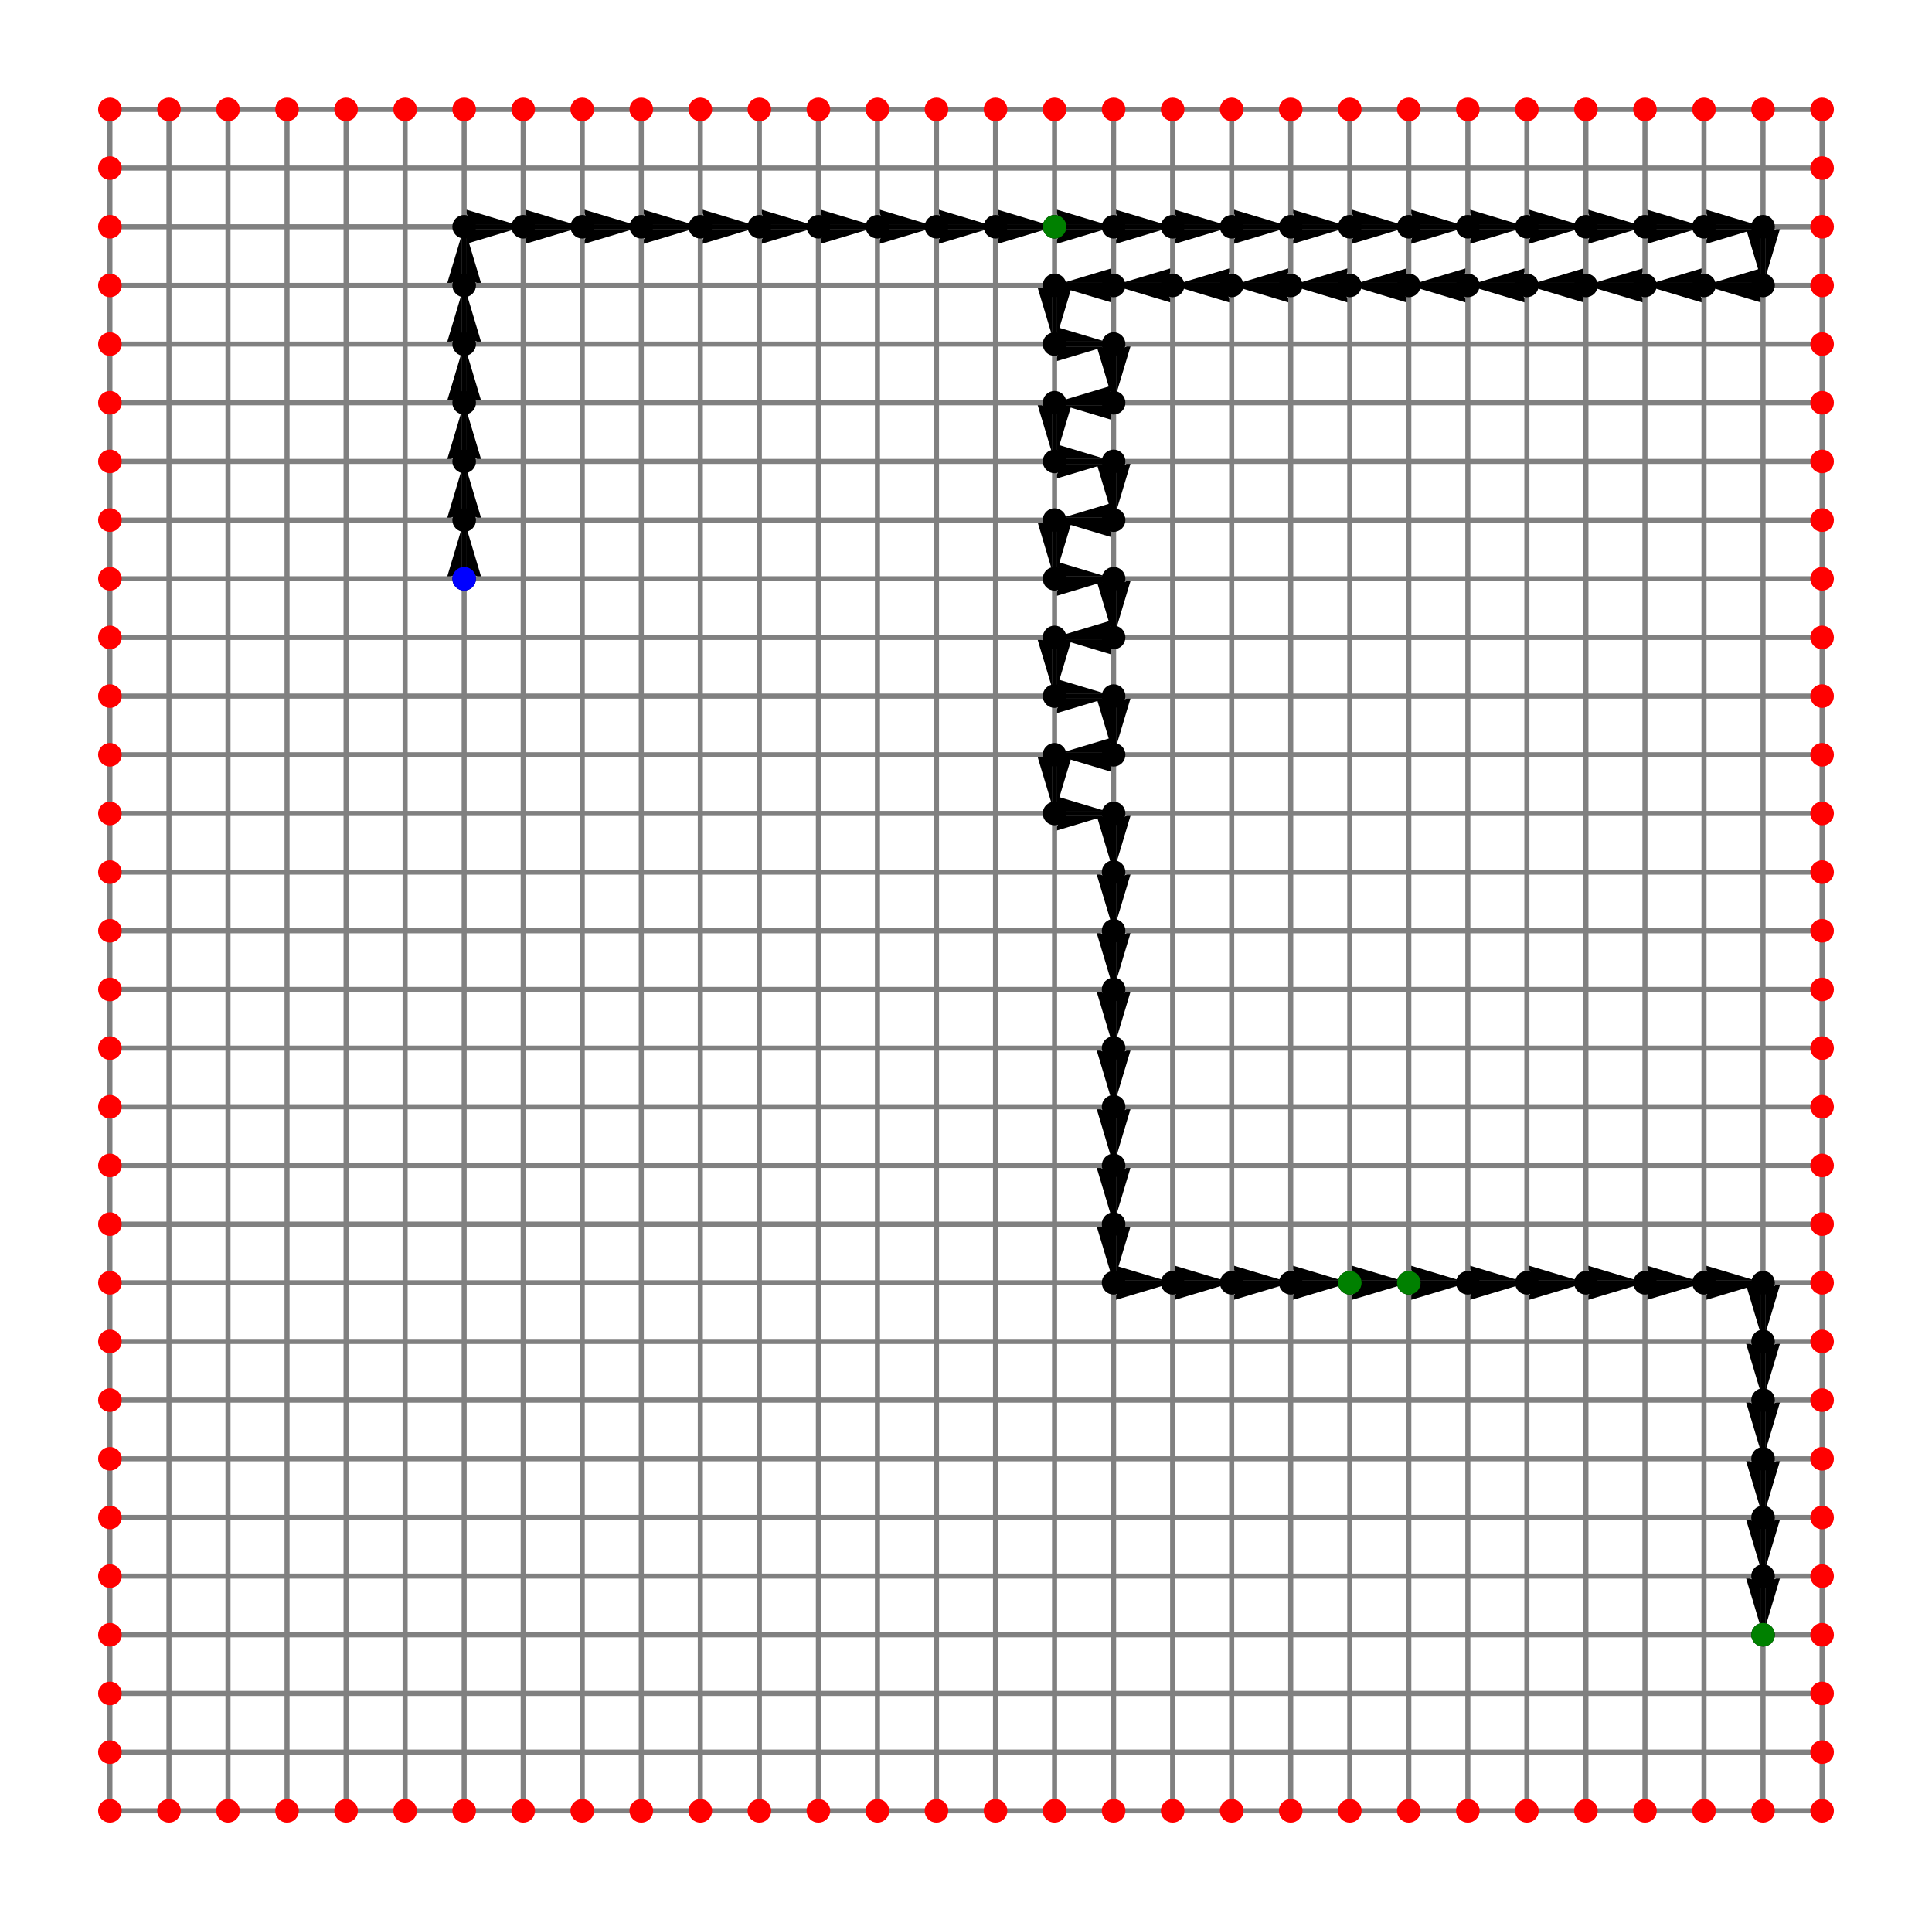 <?xml version="1.0" encoding="utf-8" standalone="no"?>
<!DOCTYPE svg PUBLIC "-//W3C//DTD SVG 1.1//EN"
  "http://www.w3.org/Graphics/SVG/1.1/DTD/svg11.dtd">
<svg height="568.8pt" version="1.1" viewBox="0 0 572.4 568.8" width="572.4pt" xmlns="http://www.w3.org/2000/svg" xmlns:xlink="http://www.w3.org/1999/xlink">
 <defs>
  <style type="text/css">*{stroke-linecap:butt;stroke-linejoin:round;}</style>
 </defs>
 <g id="figure_1">
  <g id="patch_1">
   <path d="M 0 568.8 
L 572.4 568.8 
L 572.4 0 
L 0 0 
z
" style="fill:#ffffff;"/>
  </g>
  <g id="axes_1">
   <g id="Quiver_1">
    <path clip-path="url(#pba7e94b52b)" d="M 135.779 171.434 
L 135.779 169.697 
L 132.303 171.434 
L 137.517 154.055 
L 142.73 171.434 
L 139.255 169.697 
L 139.255 171.434 
L 135.779 171.434 
"/>
    <path clip-path="url(#pba7e94b52b)" d="M 135.779 154.055 
L 135.779 152.317 
L 132.303 154.055 
L 137.517 136.676 
L 142.73 154.055 
L 139.255 152.317 
L 139.255 154.055 
L 135.779 154.055 
"/>
    <path clip-path="url(#pba7e94b52b)" d="M 135.779 136.676 
L 135.779 134.938 
L 132.303 136.676 
L 137.517 119.297 
L 142.73 136.676 
L 139.255 134.938 
L 139.255 136.676 
L 135.779 136.676 
"/>
    <path clip-path="url(#pba7e94b52b)" d="M 135.779 119.297 
L 135.779 117.559 
L 132.303 119.297 
L 137.517 101.917 
L 142.73 119.297 
L 139.255 117.559 
L 139.255 119.297 
L 135.779 119.297 
"/>
    <path clip-path="url(#pba7e94b52b)" d="M 135.779 101.917 
L 135.779 100.179 
L 132.303 101.917 
L 137.517 84.538 
L 142.73 101.917 
L 139.255 100.179 
L 139.255 101.917 
L 135.779 101.917 
"/>
    <path clip-path="url(#pba7e94b52b)" d="M 135.779 84.538 
L 135.779 82.8 
L 132.303 84.538 
L 137.517 67.159 
L 142.73 84.538 
L 139.255 82.8 
L 139.255 84.538 
L 135.779 84.538 
"/>
    <path clip-path="url(#pba7e94b52b)" d="M 137.517 65.409 
L 139.266 65.409 
L 137.517 61.911 
L 155.009 67.159 
L 137.517 72.406 
L 139.266 68.908 
L 137.517 68.908 
L 137.517 65.409 
"/>
    <path clip-path="url(#pba7e94b52b)" d="M 155.009 65.409 
L 156.758 65.409 
L 155.009 61.911 
L 172.501 67.159 
L 155.009 72.406 
L 156.758 68.908 
L 155.009 68.908 
L 155.009 65.409 
"/>
    <path clip-path="url(#pba7e94b52b)" d="M 172.501 65.409 
L 174.25 65.409 
L 172.501 61.911 
L 189.993 67.159 
L 172.501 72.406 
L 174.25 68.908 
L 172.501 68.908 
L 172.501 65.409 
"/>
    <path clip-path="url(#pba7e94b52b)" d="M 189.993 65.409 
L 191.742 65.409 
L 189.993 61.911 
L 207.485 67.159 
L 189.993 72.406 
L 191.742 68.908 
L 189.993 68.908 
L 189.993 65.409 
"/>
    <path clip-path="url(#pba7e94b52b)" d="M 207.485 65.409 
L 209.234 65.409 
L 207.485 61.911 
L 224.977 67.159 
L 207.485 72.406 
L 209.234 68.908 
L 207.485 68.908 
L 207.485 65.409 
"/>
    <path clip-path="url(#pba7e94b52b)" d="M 224.977 65.409 
L 226.727 65.409 
L 224.977 61.911 
L 242.47 67.159 
L 224.977 72.406 
L 226.727 68.908 
L 224.977 68.908 
L 224.977 65.409 
"/>
    <path clip-path="url(#pba7e94b52b)" d="M 242.47 65.409 
L 244.219 65.409 
L 242.47 61.911 
L 259.962 67.159 
L 242.47 72.406 
L 244.219 68.908 
L 242.47 68.908 
L 242.47 65.409 
"/>
    <path clip-path="url(#pba7e94b52b)" d="M 259.962 65.409 
L 261.711 65.409 
L 259.962 61.911 
L 277.454 67.159 
L 259.962 72.406 
L 261.711 68.908 
L 259.962 68.908 
L 259.962 65.409 
"/>
    <path clip-path="url(#pba7e94b52b)" d="M 277.454 65.409 
L 279.203 65.409 
L 277.454 61.911 
L 294.946 67.159 
L 277.454 72.406 
L 279.203 68.908 
L 277.454 68.908 
L 277.454 65.409 
"/>
    <path clip-path="url(#pba7e94b52b)" d="M 294.946 65.409 
L 296.695 65.409 
L 294.946 61.911 
L 312.438 67.159 
L 294.946 72.406 
L 296.695 68.908 
L 294.946 68.908 
L 294.946 65.409 
"/>
    <path clip-path="url(#pba7e94b52b)" d="M 312.438 65.409 
L 314.187 65.409 
L 312.438 61.911 
L 329.93 67.159 
L 312.438 72.406 
L 314.187 68.908 
L 312.438 68.908 
L 312.438 65.409 
"/>
    <path clip-path="url(#pba7e94b52b)" d="M 329.93 65.409 
L 331.68 65.409 
L 329.93 61.911 
L 347.423 67.159 
L 329.93 72.406 
L 331.68 68.908 
L 329.93 68.908 
L 329.93 65.409 
"/>
    <path clip-path="url(#pba7e94b52b)" d="M 347.423 65.409 
L 349.172 65.409 
L 347.423 61.911 
L 364.915 67.159 
L 347.423 72.406 
L 349.172 68.908 
L 347.423 68.908 
L 347.423 65.409 
"/>
    <path clip-path="url(#pba7e94b52b)" d="M 364.915 65.409 
L 366.664 65.409 
L 364.915 61.911 
L 382.407 67.159 
L 364.915 72.406 
L 366.664 68.908 
L 364.915 68.908 
L 364.915 65.409 
"/>
    <path clip-path="url(#pba7e94b52b)" d="M 382.407 65.409 
L 384.156 65.409 
L 382.407 61.911 
L 399.899 67.159 
L 382.407 72.406 
L 384.156 68.908 
L 382.407 68.908 
L 382.407 65.409 
"/>
    <path clip-path="url(#pba7e94b52b)" d="M 399.899 65.409 
L 401.648 65.409 
L 399.899 61.911 
L 417.391 67.159 
L 399.899 72.406 
L 401.648 68.908 
L 399.899 68.908 
L 399.899 65.409 
"/>
    <path clip-path="url(#pba7e94b52b)" d="M 417.391 65.409 
L 419.14 65.409 
L 417.391 61.911 
L 434.883 67.159 
L 417.391 72.406 
L 419.14 68.908 
L 417.391 68.908 
L 417.391 65.409 
"/>
    <path clip-path="url(#pba7e94b52b)" d="M 434.883 65.409 
L 436.633 65.409 
L 434.883 61.911 
L 452.376 67.159 
L 434.883 72.406 
L 436.633 68.908 
L 434.883 68.908 
L 434.883 65.409 
"/>
    <path clip-path="url(#pba7e94b52b)" d="M 452.376 65.409 
L 454.125 65.409 
L 452.376 61.911 
L 469.868 67.159 
L 452.376 72.406 
L 454.125 68.908 
L 452.376 68.908 
L 452.376 65.409 
"/>
    <path clip-path="url(#pba7e94b52b)" d="M 469.868 65.409 
L 471.617 65.409 
L 469.868 61.911 
L 487.36 67.159 
L 469.868 72.406 
L 471.617 68.908 
L 469.868 68.908 
L 469.868 65.409 
"/>
    <path clip-path="url(#pba7e94b52b)" d="M 487.36 65.409 
L 489.109 65.409 
L 487.36 61.911 
L 504.852 67.159 
L 487.36 72.406 
L 489.109 68.908 
L 487.36 68.908 
L 487.36 65.409 
"/>
    <path clip-path="url(#pba7e94b52b)" d="M 504.852 65.409 
L 506.601 65.409 
L 504.852 61.911 
L 522.344 67.159 
L 504.852 72.406 
L 506.601 68.908 
L 504.852 68.908 
L 504.852 65.409 
"/>
    <path clip-path="url(#pba7e94b52b)" d="M 524.082 67.159 
L 524.082 68.897 
L 527.558 67.159 
L 522.344 84.538 
L 517.13 67.159 
L 520.606 68.897 
L 520.606 67.159 
L 524.082 67.159 
"/>
    <path clip-path="url(#pba7e94b52b)" d="M 522.344 86.287 
L 520.595 86.287 
L 522.344 89.786 
L 504.852 84.538 
L 522.344 79.29 
L 520.595 82.789 
L 522.344 82.789 
L 522.344 86.287 
"/>
    <path clip-path="url(#pba7e94b52b)" d="M 504.852 86.287 
L 503.103 86.287 
L 504.852 89.786 
L 487.36 84.538 
L 504.852 79.29 
L 503.103 82.789 
L 504.852 82.789 
L 504.852 86.287 
"/>
    <path clip-path="url(#pba7e94b52b)" d="M 487.36 86.287 
L 485.611 86.287 
L 487.36 89.786 
L 469.868 84.538 
L 487.36 79.29 
L 485.611 82.789 
L 487.36 82.789 
L 487.36 86.287 
"/>
    <path clip-path="url(#pba7e94b52b)" d="M 469.868 86.287 
L 468.118 86.287 
L 469.868 89.786 
L 452.376 84.538 
L 469.868 79.29 
L 468.118 82.789 
L 469.868 82.789 
L 469.868 86.287 
"/>
    <path clip-path="url(#pba7e94b52b)" d="M 452.376 86.287 
L 450.626 86.287 
L 452.376 89.786 
L 434.883 84.538 
L 452.376 79.29 
L 450.626 82.789 
L 452.376 82.789 
L 452.376 86.287 
"/>
    <path clip-path="url(#pba7e94b52b)" d="M 434.883 86.287 
L 433.134 86.287 
L 434.883 89.786 
L 417.391 84.538 
L 434.883 79.29 
L 433.134 82.789 
L 434.883 82.789 
L 434.883 86.287 
"/>
    <path clip-path="url(#pba7e94b52b)" d="M 417.391 86.287 
L 415.642 86.287 
L 417.391 89.786 
L 399.899 84.538 
L 417.391 79.29 
L 415.642 82.789 
L 417.391 82.789 
L 417.391 86.287 
"/>
    <path clip-path="url(#pba7e94b52b)" d="M 399.899 86.287 
L 398.15 86.287 
L 399.899 89.786 
L 382.407 84.538 
L 399.899 79.29 
L 398.15 82.789 
L 399.899 82.789 
L 399.899 86.287 
"/>
    <path clip-path="url(#pba7e94b52b)" d="M 382.407 86.287 
L 380.658 86.287 
L 382.407 89.786 
L 364.915 84.538 
L 382.407 79.29 
L 380.658 82.789 
L 382.407 82.789 
L 382.407 86.287 
"/>
    <path clip-path="url(#pba7e94b52b)" d="M 364.915 86.287 
L 363.166 86.287 
L 364.915 89.786 
L 347.423 84.538 
L 364.915 79.29 
L 363.166 82.789 
L 364.915 82.789 
L 364.915 86.287 
"/>
    <path clip-path="url(#pba7e94b52b)" d="M 347.423 86.287 
L 345.673 86.287 
L 347.423 89.786 
L 329.93 84.538 
L 347.423 79.29 
L 345.673 82.789 
L 347.423 82.789 
L 347.423 86.287 
"/>
    <path clip-path="url(#pba7e94b52b)" d="M 329.93 86.287 
L 328.181 86.287 
L 329.93 89.786 
L 312.438 84.538 
L 329.93 79.29 
L 328.181 82.789 
L 329.93 82.789 
L 329.93 86.287 
"/>
    <path clip-path="url(#pba7e94b52b)" d="M 314.176 84.538 
L 314.176 86.276 
L 317.652 84.538 
L 312.438 101.917 
L 307.224 84.538 
L 310.7 86.276 
L 310.7 84.538 
L 314.176 84.538 
"/>
    <path clip-path="url(#pba7e94b52b)" d="M 312.438 100.168 
L 314.187 100.168 
L 312.438 96.67 
L 329.93 101.917 
L 312.438 107.165 
L 314.187 103.666 
L 312.438 103.666 
L 312.438 100.168 
"/>
    <path clip-path="url(#pba7e94b52b)" d="M 331.668 101.917 
L 331.668 103.655 
L 335.144 101.917 
L 329.93 119.297 
L 324.717 101.917 
L 328.192 103.655 
L 328.192 101.917 
L 331.668 101.917 
"/>
    <path clip-path="url(#pba7e94b52b)" d="M 329.93 121.046 
L 328.181 121.046 
L 329.93 124.544 
L 312.438 119.297 
L 329.93 114.049 
L 328.181 117.547 
L 329.93 117.547 
L 329.93 121.046 
"/>
    <path clip-path="url(#pba7e94b52b)" d="M 314.176 119.297 
L 314.176 121.034 
L 317.652 119.297 
L 312.438 136.676 
L 307.224 119.297 
L 310.7 121.034 
L 310.7 119.297 
L 314.176 119.297 
"/>
    <path clip-path="url(#pba7e94b52b)" d="M 312.438 134.927 
L 314.187 134.927 
L 312.438 131.428 
L 329.93 136.676 
L 312.438 141.924 
L 314.187 138.425 
L 312.438 138.425 
L 312.438 134.927 
"/>
    <path clip-path="url(#pba7e94b52b)" d="M 331.668 136.676 
L 331.668 138.414 
L 335.144 136.676 
L 329.93 154.055 
L 324.717 136.676 
L 328.192 138.414 
L 328.192 136.676 
L 331.668 136.676 
"/>
    <path clip-path="url(#pba7e94b52b)" d="M 329.93 155.804 
L 328.181 155.804 
L 329.93 159.303 
L 312.438 154.055 
L 329.93 148.808 
L 328.181 152.306 
L 329.93 152.306 
L 329.93 155.804 
"/>
    <path clip-path="url(#pba7e94b52b)" d="M 314.176 154.055 
L 314.176 155.793 
L 317.652 154.055 
L 312.438 171.434 
L 307.224 154.055 
L 310.7 155.793 
L 310.7 154.055 
L 314.176 154.055 
"/>
    <path clip-path="url(#pba7e94b52b)" d="M 312.438 169.685 
L 314.187 169.685 
L 312.438 166.187 
L 329.93 171.434 
L 312.438 176.682 
L 314.187 173.184 
L 312.438 173.184 
L 312.438 169.685 
"/>
    <path clip-path="url(#pba7e94b52b)" d="M 331.668 171.434 
L 331.668 173.172 
L 335.144 171.434 
L 329.93 188.814 
L 324.717 171.434 
L 328.192 173.172 
L 328.192 171.434 
L 331.668 171.434 
"/>
    <path clip-path="url(#pba7e94b52b)" d="M 329.93 190.563 
L 328.181 190.563 
L 329.93 194.061 
L 312.438 188.814 
L 329.93 183.566 
L 328.181 187.065 
L 329.93 187.065 
L 329.93 190.563 
"/>
    <path clip-path="url(#pba7e94b52b)" d="M 314.176 188.814 
L 314.176 190.552 
L 317.652 188.814 
L 312.438 206.193 
L 307.224 188.814 
L 310.7 190.552 
L 310.7 188.814 
L 314.176 188.814 
"/>
    <path clip-path="url(#pba7e94b52b)" d="M 312.438 204.444 
L 314.187 204.444 
L 312.438 200.945 
L 329.93 206.193 
L 312.438 211.441 
L 314.187 207.942 
L 312.438 207.942 
L 312.438 204.444 
"/>
    <path clip-path="url(#pba7e94b52b)" d="M 331.668 206.193 
L 331.668 207.931 
L 335.144 206.193 
L 329.93 223.572 
L 324.717 206.193 
L 328.192 207.931 
L 328.192 206.193 
L 331.668 206.193 
"/>
    <path clip-path="url(#pba7e94b52b)" d="M 329.93 225.322 
L 328.181 225.322 
L 329.93 228.82 
L 312.438 223.572 
L 329.93 218.325 
L 328.181 221.823 
L 329.93 221.823 
L 329.93 225.322 
"/>
    <path clip-path="url(#pba7e94b52b)" d="M 314.176 223.572 
L 314.176 225.31 
L 317.652 223.572 
L 312.438 240.952 
L 307.224 223.572 
L 310.7 225.31 
L 310.7 223.572 
L 314.176 223.572 
"/>
    <path clip-path="url(#pba7e94b52b)" d="M 312.438 239.203 
L 314.187 239.203 
L 312.438 235.704 
L 329.93 240.952 
L 312.438 246.199 
L 314.187 242.701 
L 312.438 242.701 
L 312.438 239.203 
"/>
    <path clip-path="url(#pba7e94b52b)" d="M 331.668 240.952 
L 331.668 242.69 
L 335.144 240.952 
L 329.93 258.331 
L 324.717 240.952 
L 328.192 242.69 
L 328.192 240.952 
L 331.668 240.952 
"/>
    <path clip-path="url(#pba7e94b52b)" d="M 331.668 258.331 
L 331.668 260.069 
L 335.144 258.331 
L 329.93 275.71 
L 324.717 258.331 
L 328.192 260.069 
L 328.192 258.331 
L 331.668 258.331 
"/>
    <path clip-path="url(#pba7e94b52b)" d="M 331.668 275.71 
L 331.668 277.448 
L 335.144 275.71 
L 329.93 293.09 
L 324.717 275.71 
L 328.192 277.448 
L 328.192 275.71 
L 331.668 275.71 
"/>
    <path clip-path="url(#pba7e94b52b)" d="M 331.668 293.09 
L 331.668 294.828 
L 335.144 293.09 
L 329.93 310.469 
L 324.717 293.09 
L 328.192 294.828 
L 328.192 293.09 
L 331.668 293.09 
"/>
    <path clip-path="url(#pba7e94b52b)" d="M 331.668 310.469 
L 331.668 312.207 
L 335.144 310.469 
L 329.93 327.848 
L 324.717 310.469 
L 328.192 312.207 
L 328.192 310.469 
L 331.668 310.469 
"/>
    <path clip-path="url(#pba7e94b52b)" d="M 331.668 327.848 
L 331.668 329.586 
L 335.144 327.848 
L 329.93 345.228 
L 324.717 327.848 
L 328.192 329.586 
L 328.192 327.848 
L 331.668 327.848 
"/>
    <path clip-path="url(#pba7e94b52b)" d="M 331.668 345.228 
L 331.668 346.966 
L 335.144 345.228 
L 329.93 362.607 
L 324.717 345.228 
L 328.192 346.966 
L 328.192 345.228 
L 331.668 345.228 
"/>
    <path clip-path="url(#pba7e94b52b)" d="M 331.668 362.607 
L 331.668 364.345 
L 335.144 362.607 
L 329.93 379.986 
L 324.717 362.607 
L 328.192 364.345 
L 328.192 362.607 
L 331.668 362.607 
"/>
    <path clip-path="url(#pba7e94b52b)" d="M 329.93 378.237 
L 331.68 378.237 
L 329.93 374.739 
L 347.423 379.986 
L 329.93 385.234 
L 331.68 381.735 
L 329.93 381.735 
L 329.93 378.237 
"/>
    <path clip-path="url(#pba7e94b52b)" d="M 347.423 378.237 
L 349.172 378.237 
L 347.423 374.739 
L 364.915 379.986 
L 347.423 385.234 
L 349.172 381.735 
L 347.423 381.735 
L 347.423 378.237 
"/>
    <path clip-path="url(#pba7e94b52b)" d="M 364.915 378.237 
L 366.664 378.237 
L 364.915 374.739 
L 382.407 379.986 
L 364.915 385.234 
L 366.664 381.735 
L 364.915 381.735 
L 364.915 378.237 
"/>
    <path clip-path="url(#pba7e94b52b)" d="M 382.407 378.237 
L 384.156 378.237 
L 382.407 374.739 
L 399.899 379.986 
L 382.407 385.234 
L 384.156 381.735 
L 382.407 381.735 
L 382.407 378.237 
"/>
    <path clip-path="url(#pba7e94b52b)" d="M 399.899 378.237 
L 401.648 378.237 
L 399.899 374.739 
L 417.391 379.986 
L 399.899 385.234 
L 401.648 381.735 
L 399.899 381.735 
L 399.899 378.237 
"/>
    <path clip-path="url(#pba7e94b52b)" d="M 417.391 378.237 
L 419.14 378.237 
L 417.391 374.739 
L 434.883 379.986 
L 417.391 385.234 
L 419.14 381.735 
L 417.391 381.735 
L 417.391 378.237 
"/>
    <path clip-path="url(#pba7e94b52b)" d="M 434.883 378.237 
L 436.633 378.237 
L 434.883 374.739 
L 452.376 379.986 
L 434.883 385.234 
L 436.633 381.735 
L 434.883 381.735 
L 434.883 378.237 
"/>
    <path clip-path="url(#pba7e94b52b)" d="M 452.376 378.237 
L 454.125 378.237 
L 452.376 374.739 
L 469.868 379.986 
L 452.376 385.234 
L 454.125 381.735 
L 452.376 381.735 
L 452.376 378.237 
"/>
    <path clip-path="url(#pba7e94b52b)" d="M 469.868 378.237 
L 471.617 378.237 
L 469.868 374.739 
L 487.36 379.986 
L 469.868 385.234 
L 471.617 381.735 
L 469.868 381.735 
L 469.868 378.237 
"/>
    <path clip-path="url(#pba7e94b52b)" d="M 487.36 378.237 
L 489.109 378.237 
L 487.36 374.739 
L 504.852 379.986 
L 487.36 385.234 
L 489.109 381.735 
L 487.36 381.735 
L 487.36 378.237 
"/>
    <path clip-path="url(#pba7e94b52b)" d="M 504.852 378.237 
L 506.601 378.237 
L 504.852 374.739 
L 522.344 379.986 
L 504.852 385.234 
L 506.601 381.735 
L 504.852 381.735 
L 504.852 378.237 
"/>
    <path clip-path="url(#pba7e94b52b)" d="M 524.082 379.986 
L 524.082 381.724 
L 527.558 379.986 
L 522.344 397.366 
L 517.13 379.986 
L 520.606 381.724 
L 520.606 379.986 
L 524.082 379.986 
"/>
    <path clip-path="url(#pba7e94b52b)" d="M 524.082 397.366 
L 524.082 399.103 
L 527.558 397.366 
L 522.344 414.745 
L 517.13 397.366 
L 520.606 399.103 
L 520.606 397.366 
L 524.082 397.366 
"/>
    <path clip-path="url(#pba7e94b52b)" d="M 524.082 414.745 
L 524.082 416.483 
L 527.558 414.745 
L 522.344 432.124 
L 517.13 414.745 
L 520.606 416.483 
L 520.606 414.745 
L 524.082 414.745 
"/>
    <path clip-path="url(#pba7e94b52b)" d="M 524.082 432.124 
L 524.082 433.862 
L 527.558 432.124 
L 522.344 449.503 
L 517.13 432.124 
L 520.606 433.862 
L 520.606 432.124 
L 524.082 432.124 
"/>
    <path clip-path="url(#pba7e94b52b)" d="M 524.082 449.503 
L 524.082 451.241 
L 527.558 449.503 
L 522.344 466.883 
L 517.13 449.503 
L 520.606 451.241 
L 520.606 449.503 
L 524.082 449.503 
"/>
    <path clip-path="url(#pba7e94b52b)" d="M 524.082 466.883 
L 524.082 468.621 
L 527.558 466.883 
L 522.344 484.262 
L 517.13 466.883 
L 520.606 468.621 
L 520.606 466.883 
L 524.082 466.883 
"/>
   </g>
   <g id="line2d_1">
    <path clip-path="url(#pba7e94b52b)" d="M 32.564 536.4 
L 32.564 519.021 
L 32.564 501.641 
L 32.564 484.262 
L 32.564 466.883 
L 32.564 449.503 
L 32.564 432.124 
L 32.564 414.745 
L 32.564 397.366 
L 32.564 379.986 
L 32.564 362.607 
L 32.564 345.228 
L 32.564 327.848 
L 32.564 310.469 
L 32.564 293.09 
L 32.564 275.71 
L 32.564 258.331 
L 32.564 240.952 
L 32.564 223.572 
L 32.564 206.193 
L 32.564 188.814 
L 32.564 171.434 
L 32.564 154.055 
L 32.564 136.676 
L 32.564 119.297 
L 32.564 101.917 
L 32.564 84.538 
L 32.564 67.159 
L 32.564 49.779 
L 32.564 32.4 
" style="fill:none;stroke:#808080;stroke-linecap:square;stroke-width:1.5;"/>
   </g>
   <g id="line2d_2">
    <path clip-path="url(#pba7e94b52b)" d="M 50.056 536.4 
L 50.056 519.021 
L 50.056 501.641 
L 50.056 484.262 
L 50.056 466.883 
L 50.056 449.503 
L 50.056 432.124 
L 50.056 414.745 
L 50.056 397.366 
L 50.056 379.986 
L 50.056 362.607 
L 50.056 345.228 
L 50.056 327.848 
L 50.056 310.469 
L 50.056 293.09 
L 50.056 275.71 
L 50.056 258.331 
L 50.056 240.952 
L 50.056 223.572 
L 50.056 206.193 
L 50.056 188.814 
L 50.056 171.434 
L 50.056 154.055 
L 50.056 136.676 
L 50.056 119.297 
L 50.056 101.917 
L 50.056 84.538 
L 50.056 67.159 
L 50.056 49.779 
L 50.056 32.4 
" style="fill:none;stroke:#808080;stroke-linecap:square;stroke-width:1.5;"/>
   </g>
   <g id="line2d_3">
    <path clip-path="url(#pba7e94b52b)" d="M 67.548 536.4 
L 67.548 519.021 
L 67.548 501.641 
L 67.548 484.262 
L 67.548 466.883 
L 67.548 449.503 
L 67.548 432.124 
L 67.548 414.745 
L 67.548 397.366 
L 67.548 379.986 
L 67.548 362.607 
L 67.548 345.228 
L 67.548 327.848 
L 67.548 310.469 
L 67.548 293.09 
L 67.548 275.71 
L 67.548 258.331 
L 67.548 240.952 
L 67.548 223.572 
L 67.548 206.193 
L 67.548 188.814 
L 67.548 171.434 
L 67.548 154.055 
L 67.548 136.676 
L 67.548 119.297 
L 67.548 101.917 
L 67.548 84.538 
L 67.548 67.159 
L 67.548 49.779 
L 67.548 32.4 
" style="fill:none;stroke:#808080;stroke-linecap:square;stroke-width:1.5;"/>
   </g>
   <g id="line2d_4">
    <path clip-path="url(#pba7e94b52b)" d="M 85.04 536.4 
L 85.04 519.021 
L 85.04 501.641 
L 85.04 484.262 
L 85.04 466.883 
L 85.04 449.503 
L 85.04 432.124 
L 85.04 414.745 
L 85.04 397.366 
L 85.04 379.986 
L 85.04 362.607 
L 85.04 345.228 
L 85.04 327.848 
L 85.04 310.469 
L 85.04 293.09 
L 85.04 275.71 
L 85.04 258.331 
L 85.04 240.952 
L 85.04 223.572 
L 85.04 206.193 
L 85.04 188.814 
L 85.04 171.434 
L 85.04 154.055 
L 85.04 136.676 
L 85.04 119.297 
L 85.04 101.917 
L 85.04 84.538 
L 85.04 67.159 
L 85.04 49.779 
L 85.04 32.4 
" style="fill:none;stroke:#808080;stroke-linecap:square;stroke-width:1.5;"/>
   </g>
   <g id="line2d_5">
    <path clip-path="url(#pba7e94b52b)" d="M 102.532 536.4 
L 102.532 519.021 
L 102.532 501.641 
L 102.532 484.262 
L 102.532 466.883 
L 102.532 449.503 
L 102.532 432.124 
L 102.532 414.745 
L 102.532 397.366 
L 102.532 379.986 
L 102.532 362.607 
L 102.532 345.228 
L 102.532 327.848 
L 102.532 310.469 
L 102.532 293.09 
L 102.532 275.71 
L 102.532 258.331 
L 102.532 240.952 
L 102.532 223.572 
L 102.532 206.193 
L 102.532 188.814 
L 102.532 171.434 
L 102.532 154.055 
L 102.532 136.676 
L 102.532 119.297 
L 102.532 101.917 
L 102.532 84.538 
L 102.532 67.159 
L 102.532 49.779 
L 102.532 32.4 
" style="fill:none;stroke:#808080;stroke-linecap:square;stroke-width:1.5;"/>
   </g>
   <g id="line2d_6">
    <path clip-path="url(#pba7e94b52b)" d="M 120.024 536.4 
L 120.024 519.021 
L 120.024 501.641 
L 120.024 484.262 
L 120.024 466.883 
L 120.024 449.503 
L 120.024 432.124 
L 120.024 414.745 
L 120.024 397.366 
L 120.024 379.986 
L 120.024 362.607 
L 120.024 345.228 
L 120.024 327.848 
L 120.024 310.469 
L 120.024 293.09 
L 120.024 275.71 
L 120.024 258.331 
L 120.024 240.952 
L 120.024 223.572 
L 120.024 206.193 
L 120.024 188.814 
L 120.024 171.434 
L 120.024 154.055 
L 120.024 136.676 
L 120.024 119.297 
L 120.024 101.917 
L 120.024 84.538 
L 120.024 67.159 
L 120.024 49.779 
L 120.024 32.4 
" style="fill:none;stroke:#808080;stroke-linecap:square;stroke-width:1.5;"/>
   </g>
   <g id="line2d_7">
    <path clip-path="url(#pba7e94b52b)" d="M 137.517 536.4 
L 137.517 519.021 
L 137.517 501.641 
L 137.517 484.262 
L 137.517 466.883 
L 137.517 449.503 
L 137.517 432.124 
L 137.517 414.745 
L 137.517 397.366 
L 137.517 379.986 
L 137.517 362.607 
L 137.517 345.228 
L 137.517 327.848 
L 137.517 310.469 
L 137.517 293.09 
L 137.517 275.71 
L 137.517 258.331 
L 137.517 240.952 
L 137.517 223.572 
L 137.517 206.193 
L 137.517 188.814 
L 137.517 171.434 
L 137.517 154.055 
L 137.517 136.676 
L 137.517 119.297 
L 137.517 101.917 
L 137.517 84.538 
L 137.517 67.159 
L 137.517 49.779 
L 137.517 32.4 
" style="fill:none;stroke:#808080;stroke-linecap:square;stroke-width:1.5;"/>
   </g>
   <g id="line2d_8">
    <path clip-path="url(#pba7e94b52b)" d="M 155.009 536.4 
L 155.009 519.021 
L 155.009 501.641 
L 155.009 484.262 
L 155.009 466.883 
L 155.009 449.503 
L 155.009 432.124 
L 155.009 414.745 
L 155.009 397.366 
L 155.009 379.986 
L 155.009 362.607 
L 155.009 345.228 
L 155.009 327.848 
L 155.009 310.469 
L 155.009 293.09 
L 155.009 275.71 
L 155.009 258.331 
L 155.009 240.952 
L 155.009 223.572 
L 155.009 206.193 
L 155.009 188.814 
L 155.009 171.434 
L 155.009 154.055 
L 155.009 136.676 
L 155.009 119.297 
L 155.009 101.917 
L 155.009 84.538 
L 155.009 67.159 
L 155.009 49.779 
L 155.009 32.4 
" style="fill:none;stroke:#808080;stroke-linecap:square;stroke-width:1.5;"/>
   </g>
   <g id="line2d_9">
    <path clip-path="url(#pba7e94b52b)" d="M 172.501 536.4 
L 172.501 519.021 
L 172.501 501.641 
L 172.501 484.262 
L 172.501 466.883 
L 172.501 449.503 
L 172.501 432.124 
L 172.501 414.745 
L 172.501 397.366 
L 172.501 379.986 
L 172.501 362.607 
L 172.501 345.228 
L 172.501 327.848 
L 172.501 310.469 
L 172.501 293.09 
L 172.501 275.71 
L 172.501 258.331 
L 172.501 240.952 
L 172.501 223.572 
L 172.501 206.193 
L 172.501 188.814 
L 172.501 171.434 
L 172.501 154.055 
L 172.501 136.676 
L 172.501 119.297 
L 172.501 101.917 
L 172.501 84.538 
L 172.501 67.159 
L 172.501 49.779 
L 172.501 32.4 
" style="fill:none;stroke:#808080;stroke-linecap:square;stroke-width:1.5;"/>
   </g>
   <g id="line2d_10">
    <path clip-path="url(#pba7e94b52b)" d="M 189.993 536.4 
L 189.993 519.021 
L 189.993 501.641 
L 189.993 484.262 
L 189.993 466.883 
L 189.993 449.503 
L 189.993 432.124 
L 189.993 414.745 
L 189.993 397.366 
L 189.993 379.986 
L 189.993 362.607 
L 189.993 345.228 
L 189.993 327.848 
L 189.993 310.469 
L 189.993 293.09 
L 189.993 275.71 
L 189.993 258.331 
L 189.993 240.952 
L 189.993 223.572 
L 189.993 206.193 
L 189.993 188.814 
L 189.993 171.434 
L 189.993 154.055 
L 189.993 136.676 
L 189.993 119.297 
L 189.993 101.917 
L 189.993 84.538 
L 189.993 67.159 
L 189.993 49.779 
L 189.993 32.4 
" style="fill:none;stroke:#808080;stroke-linecap:square;stroke-width:1.5;"/>
   </g>
   <g id="line2d_11">
    <path clip-path="url(#pba7e94b52b)" d="M 207.485 536.4 
L 207.485 519.021 
L 207.485 501.641 
L 207.485 484.262 
L 207.485 466.883 
L 207.485 449.503 
L 207.485 432.124 
L 207.485 414.745 
L 207.485 397.366 
L 207.485 379.986 
L 207.485 362.607 
L 207.485 345.228 
L 207.485 327.848 
L 207.485 310.469 
L 207.485 293.09 
L 207.485 275.71 
L 207.485 258.331 
L 207.485 240.952 
L 207.485 223.572 
L 207.485 206.193 
L 207.485 188.814 
L 207.485 171.434 
L 207.485 154.055 
L 207.485 136.676 
L 207.485 119.297 
L 207.485 101.917 
L 207.485 84.538 
L 207.485 67.159 
L 207.485 49.779 
L 207.485 32.4 
" style="fill:none;stroke:#808080;stroke-linecap:square;stroke-width:1.5;"/>
   </g>
   <g id="line2d_12">
    <path clip-path="url(#pba7e94b52b)" d="M 224.977 536.4 
L 224.977 519.021 
L 224.977 501.641 
L 224.977 484.262 
L 224.977 466.883 
L 224.977 449.503 
L 224.977 432.124 
L 224.977 414.745 
L 224.977 397.366 
L 224.977 379.986 
L 224.977 362.607 
L 224.977 345.228 
L 224.977 327.848 
L 224.977 310.469 
L 224.977 293.09 
L 224.977 275.71 
L 224.977 258.331 
L 224.977 240.952 
L 224.977 223.572 
L 224.977 206.193 
L 224.977 188.814 
L 224.977 171.434 
L 224.977 154.055 
L 224.977 136.676 
L 224.977 119.297 
L 224.977 101.917 
L 224.977 84.538 
L 224.977 67.159 
L 224.977 49.779 
L 224.977 32.4 
" style="fill:none;stroke:#808080;stroke-linecap:square;stroke-width:1.5;"/>
   </g>
   <g id="line2d_13">
    <path clip-path="url(#pba7e94b52b)" d="M 242.47 536.4 
L 242.47 519.021 
L 242.47 501.641 
L 242.47 484.262 
L 242.47 466.883 
L 242.47 449.503 
L 242.47 432.124 
L 242.47 414.745 
L 242.47 397.366 
L 242.47 379.986 
L 242.47 362.607 
L 242.47 345.228 
L 242.47 327.848 
L 242.47 310.469 
L 242.47 293.09 
L 242.47 275.71 
L 242.47 258.331 
L 242.47 240.952 
L 242.47 223.572 
L 242.47 206.193 
L 242.47 188.814 
L 242.47 171.434 
L 242.47 154.055 
L 242.47 136.676 
L 242.47 119.297 
L 242.47 101.917 
L 242.47 84.538 
L 242.47 67.159 
L 242.47 49.779 
L 242.47 32.4 
" style="fill:none;stroke:#808080;stroke-linecap:square;stroke-width:1.5;"/>
   </g>
   <g id="line2d_14">
    <path clip-path="url(#pba7e94b52b)" d="M 259.962 536.4 
L 259.962 519.021 
L 259.962 501.641 
L 259.962 484.262 
L 259.962 466.883 
L 259.962 449.503 
L 259.962 432.124 
L 259.962 414.745 
L 259.962 397.366 
L 259.962 379.986 
L 259.962 362.607 
L 259.962 345.228 
L 259.962 327.848 
L 259.962 310.469 
L 259.962 293.09 
L 259.962 275.71 
L 259.962 258.331 
L 259.962 240.952 
L 259.962 223.572 
L 259.962 206.193 
L 259.962 188.814 
L 259.962 171.434 
L 259.962 154.055 
L 259.962 136.676 
L 259.962 119.297 
L 259.962 101.917 
L 259.962 84.538 
L 259.962 67.159 
L 259.962 49.779 
L 259.962 32.4 
" style="fill:none;stroke:#808080;stroke-linecap:square;stroke-width:1.5;"/>
   </g>
   <g id="line2d_15">
    <path clip-path="url(#pba7e94b52b)" d="M 277.454 536.4 
L 277.454 519.021 
L 277.454 501.641 
L 277.454 484.262 
L 277.454 466.883 
L 277.454 449.503 
L 277.454 432.124 
L 277.454 414.745 
L 277.454 397.366 
L 277.454 379.986 
L 277.454 362.607 
L 277.454 345.228 
L 277.454 327.848 
L 277.454 310.469 
L 277.454 293.09 
L 277.454 275.71 
L 277.454 258.331 
L 277.454 240.952 
L 277.454 223.572 
L 277.454 206.193 
L 277.454 188.814 
L 277.454 171.434 
L 277.454 154.055 
L 277.454 136.676 
L 277.454 119.297 
L 277.454 101.917 
L 277.454 84.538 
L 277.454 67.159 
L 277.454 49.779 
L 277.454 32.4 
" style="fill:none;stroke:#808080;stroke-linecap:square;stroke-width:1.5;"/>
   </g>
   <g id="line2d_16">
    <path clip-path="url(#pba7e94b52b)" d="M 294.946 536.4 
L 294.946 519.021 
L 294.946 501.641 
L 294.946 484.262 
L 294.946 466.883 
L 294.946 449.503 
L 294.946 432.124 
L 294.946 414.745 
L 294.946 397.366 
L 294.946 379.986 
L 294.946 362.607 
L 294.946 345.228 
L 294.946 327.848 
L 294.946 310.469 
L 294.946 293.09 
L 294.946 275.71 
L 294.946 258.331 
L 294.946 240.952 
L 294.946 223.572 
L 294.946 206.193 
L 294.946 188.814 
L 294.946 171.434 
L 294.946 154.055 
L 294.946 136.676 
L 294.946 119.297 
L 294.946 101.917 
L 294.946 84.538 
L 294.946 67.159 
L 294.946 49.779 
L 294.946 32.4 
" style="fill:none;stroke:#808080;stroke-linecap:square;stroke-width:1.5;"/>
   </g>
   <g id="line2d_17">
    <path clip-path="url(#pba7e94b52b)" d="M 312.438 536.4 
L 312.438 519.021 
L 312.438 501.641 
L 312.438 484.262 
L 312.438 466.883 
L 312.438 449.503 
L 312.438 432.124 
L 312.438 414.745 
L 312.438 397.366 
L 312.438 379.986 
L 312.438 362.607 
L 312.438 345.228 
L 312.438 327.848 
L 312.438 310.469 
L 312.438 293.09 
L 312.438 275.71 
L 312.438 258.331 
L 312.438 240.952 
L 312.438 223.572 
L 312.438 206.193 
L 312.438 188.814 
L 312.438 171.434 
L 312.438 154.055 
L 312.438 136.676 
L 312.438 119.297 
L 312.438 101.917 
L 312.438 84.538 
L 312.438 67.159 
L 312.438 49.779 
L 312.438 32.4 
" style="fill:none;stroke:#808080;stroke-linecap:square;stroke-width:1.5;"/>
   </g>
   <g id="line2d_18">
    <path clip-path="url(#pba7e94b52b)" d="M 329.93 536.4 
L 329.93 519.021 
L 329.93 501.641 
L 329.93 484.262 
L 329.93 466.883 
L 329.93 449.503 
L 329.93 432.124 
L 329.93 414.745 
L 329.93 397.366 
L 329.93 379.986 
L 329.93 362.607 
L 329.93 345.228 
L 329.93 327.848 
L 329.93 310.469 
L 329.93 293.09 
L 329.93 275.71 
L 329.93 258.331 
L 329.93 240.952 
L 329.93 223.572 
L 329.93 206.193 
L 329.93 188.814 
L 329.93 171.434 
L 329.93 154.055 
L 329.93 136.676 
L 329.93 119.297 
L 329.93 101.917 
L 329.93 84.538 
L 329.93 67.159 
L 329.93 49.779 
L 329.93 32.4 
" style="fill:none;stroke:#808080;stroke-linecap:square;stroke-width:1.5;"/>
   </g>
   <g id="line2d_19">
    <path clip-path="url(#pba7e94b52b)" d="M 347.423 536.4 
L 347.423 519.021 
L 347.423 501.641 
L 347.423 484.262 
L 347.423 466.883 
L 347.423 449.503 
L 347.423 432.124 
L 347.423 414.745 
L 347.423 397.366 
L 347.423 379.986 
L 347.423 362.607 
L 347.423 345.228 
L 347.423 327.848 
L 347.423 310.469 
L 347.423 293.09 
L 347.423 275.71 
L 347.423 258.331 
L 347.423 240.952 
L 347.423 223.572 
L 347.423 206.193 
L 347.423 188.814 
L 347.423 171.434 
L 347.423 154.055 
L 347.423 136.676 
L 347.423 119.297 
L 347.423 101.917 
L 347.423 84.538 
L 347.423 67.159 
L 347.423 49.779 
L 347.423 32.4 
" style="fill:none;stroke:#808080;stroke-linecap:square;stroke-width:1.5;"/>
   </g>
   <g id="line2d_20">
    <path clip-path="url(#pba7e94b52b)" d="M 364.915 536.4 
L 364.915 519.021 
L 364.915 501.641 
L 364.915 484.262 
L 364.915 466.883 
L 364.915 449.503 
L 364.915 432.124 
L 364.915 414.745 
L 364.915 397.366 
L 364.915 379.986 
L 364.915 362.607 
L 364.915 345.228 
L 364.915 327.848 
L 364.915 310.469 
L 364.915 293.09 
L 364.915 275.71 
L 364.915 258.331 
L 364.915 240.952 
L 364.915 223.572 
L 364.915 206.193 
L 364.915 188.814 
L 364.915 171.434 
L 364.915 154.055 
L 364.915 136.676 
L 364.915 119.297 
L 364.915 101.917 
L 364.915 84.538 
L 364.915 67.159 
L 364.915 49.779 
L 364.915 32.4 
" style="fill:none;stroke:#808080;stroke-linecap:square;stroke-width:1.5;"/>
   </g>
   <g id="line2d_21">
    <path clip-path="url(#pba7e94b52b)" d="M 382.407 536.4 
L 382.407 519.021 
L 382.407 501.641 
L 382.407 484.262 
L 382.407 466.883 
L 382.407 449.503 
L 382.407 432.124 
L 382.407 414.745 
L 382.407 397.366 
L 382.407 379.986 
L 382.407 362.607 
L 382.407 345.228 
L 382.407 327.848 
L 382.407 310.469 
L 382.407 293.09 
L 382.407 275.71 
L 382.407 258.331 
L 382.407 240.952 
L 382.407 223.572 
L 382.407 206.193 
L 382.407 188.814 
L 382.407 171.434 
L 382.407 154.055 
L 382.407 136.676 
L 382.407 119.297 
L 382.407 101.917 
L 382.407 84.538 
L 382.407 67.159 
L 382.407 49.779 
L 382.407 32.4 
" style="fill:none;stroke:#808080;stroke-linecap:square;stroke-width:1.5;"/>
   </g>
   <g id="line2d_22">
    <path clip-path="url(#pba7e94b52b)" d="M 399.899 536.4 
L 399.899 519.021 
L 399.899 501.641 
L 399.899 484.262 
L 399.899 466.883 
L 399.899 449.503 
L 399.899 432.124 
L 399.899 414.745 
L 399.899 397.366 
L 399.899 379.986 
L 399.899 362.607 
L 399.899 345.228 
L 399.899 327.848 
L 399.899 310.469 
L 399.899 293.09 
L 399.899 275.71 
L 399.899 258.331 
L 399.899 240.952 
L 399.899 223.572 
L 399.899 206.193 
L 399.899 188.814 
L 399.899 171.434 
L 399.899 154.055 
L 399.899 136.676 
L 399.899 119.297 
L 399.899 101.917 
L 399.899 84.538 
L 399.899 67.159 
L 399.899 49.779 
L 399.899 32.4 
" style="fill:none;stroke:#808080;stroke-linecap:square;stroke-width:1.5;"/>
   </g>
   <g id="line2d_23">
    <path clip-path="url(#pba7e94b52b)" d="M 417.391 536.4 
L 417.391 519.021 
L 417.391 501.641 
L 417.391 484.262 
L 417.391 466.883 
L 417.391 449.503 
L 417.391 432.124 
L 417.391 414.745 
L 417.391 397.366 
L 417.391 379.986 
L 417.391 362.607 
L 417.391 345.228 
L 417.391 327.848 
L 417.391 310.469 
L 417.391 293.09 
L 417.391 275.71 
L 417.391 258.331 
L 417.391 240.952 
L 417.391 223.572 
L 417.391 206.193 
L 417.391 188.814 
L 417.391 171.434 
L 417.391 154.055 
L 417.391 136.676 
L 417.391 119.297 
L 417.391 101.917 
L 417.391 84.538 
L 417.391 67.159 
L 417.391 49.779 
L 417.391 32.4 
" style="fill:none;stroke:#808080;stroke-linecap:square;stroke-width:1.5;"/>
   </g>
   <g id="line2d_24">
    <path clip-path="url(#pba7e94b52b)" d="M 434.883 536.4 
L 434.883 519.021 
L 434.883 501.641 
L 434.883 484.262 
L 434.883 466.883 
L 434.883 449.503 
L 434.883 432.124 
L 434.883 414.745 
L 434.883 397.366 
L 434.883 379.986 
L 434.883 362.607 
L 434.883 345.228 
L 434.883 327.848 
L 434.883 310.469 
L 434.883 293.09 
L 434.883 275.71 
L 434.883 258.331 
L 434.883 240.952 
L 434.883 223.572 
L 434.883 206.193 
L 434.883 188.814 
L 434.883 171.434 
L 434.883 154.055 
L 434.883 136.676 
L 434.883 119.297 
L 434.883 101.917 
L 434.883 84.538 
L 434.883 67.159 
L 434.883 49.779 
L 434.883 32.4 
" style="fill:none;stroke:#808080;stroke-linecap:square;stroke-width:1.5;"/>
   </g>
   <g id="line2d_25">
    <path clip-path="url(#pba7e94b52b)" d="M 452.376 536.4 
L 452.376 519.021 
L 452.376 501.641 
L 452.376 484.262 
L 452.376 466.883 
L 452.376 449.503 
L 452.376 432.124 
L 452.376 414.745 
L 452.376 397.366 
L 452.376 379.986 
L 452.376 362.607 
L 452.376 345.228 
L 452.376 327.848 
L 452.376 310.469 
L 452.376 293.09 
L 452.376 275.71 
L 452.376 258.331 
L 452.376 240.952 
L 452.376 223.572 
L 452.376 206.193 
L 452.376 188.814 
L 452.376 171.434 
L 452.376 154.055 
L 452.376 136.676 
L 452.376 119.297 
L 452.376 101.917 
L 452.376 84.538 
L 452.376 67.159 
L 452.376 49.779 
L 452.376 32.4 
" style="fill:none;stroke:#808080;stroke-linecap:square;stroke-width:1.5;"/>
   </g>
   <g id="line2d_26">
    <path clip-path="url(#pba7e94b52b)" d="M 469.868 536.4 
L 469.868 519.021 
L 469.868 501.641 
L 469.868 484.262 
L 469.868 466.883 
L 469.868 449.503 
L 469.868 432.124 
L 469.868 414.745 
L 469.868 397.366 
L 469.868 379.986 
L 469.868 362.607 
L 469.868 345.228 
L 469.868 327.848 
L 469.868 310.469 
L 469.868 293.09 
L 469.868 275.71 
L 469.868 258.331 
L 469.868 240.952 
L 469.868 223.572 
L 469.868 206.193 
L 469.868 188.814 
L 469.868 171.434 
L 469.868 154.055 
L 469.868 136.676 
L 469.868 119.297 
L 469.868 101.917 
L 469.868 84.538 
L 469.868 67.159 
L 469.868 49.779 
L 469.868 32.4 
" style="fill:none;stroke:#808080;stroke-linecap:square;stroke-width:1.5;"/>
   </g>
   <g id="line2d_27">
    <path clip-path="url(#pba7e94b52b)" d="M 487.36 536.4 
L 487.36 519.021 
L 487.36 501.641 
L 487.36 484.262 
L 487.36 466.883 
L 487.36 449.503 
L 487.36 432.124 
L 487.36 414.745 
L 487.36 397.366 
L 487.36 379.986 
L 487.36 362.607 
L 487.36 345.228 
L 487.36 327.848 
L 487.36 310.469 
L 487.36 293.09 
L 487.36 275.71 
L 487.36 258.331 
L 487.36 240.952 
L 487.36 223.572 
L 487.36 206.193 
L 487.36 188.814 
L 487.36 171.434 
L 487.36 154.055 
L 487.36 136.676 
L 487.36 119.297 
L 487.36 101.917 
L 487.36 84.538 
L 487.36 67.159 
L 487.36 49.779 
L 487.36 32.4 
" style="fill:none;stroke:#808080;stroke-linecap:square;stroke-width:1.5;"/>
   </g>
   <g id="line2d_28">
    <path clip-path="url(#pba7e94b52b)" d="M 504.852 536.4 
L 504.852 519.021 
L 504.852 501.641 
L 504.852 484.262 
L 504.852 466.883 
L 504.852 449.503 
L 504.852 432.124 
L 504.852 414.745 
L 504.852 397.366 
L 504.852 379.986 
L 504.852 362.607 
L 504.852 345.228 
L 504.852 327.848 
L 504.852 310.469 
L 504.852 293.09 
L 504.852 275.71 
L 504.852 258.331 
L 504.852 240.952 
L 504.852 223.572 
L 504.852 206.193 
L 504.852 188.814 
L 504.852 171.434 
L 504.852 154.055 
L 504.852 136.676 
L 504.852 119.297 
L 504.852 101.917 
L 504.852 84.538 
L 504.852 67.159 
L 504.852 49.779 
L 504.852 32.4 
" style="fill:none;stroke:#808080;stroke-linecap:square;stroke-width:1.5;"/>
   </g>
   <g id="line2d_29">
    <path clip-path="url(#pba7e94b52b)" d="M 522.344 536.4 
L 522.344 519.021 
L 522.344 501.641 
L 522.344 484.262 
L 522.344 466.883 
L 522.344 449.503 
L 522.344 432.124 
L 522.344 414.745 
L 522.344 397.366 
L 522.344 379.986 
L 522.344 362.607 
L 522.344 345.228 
L 522.344 327.848 
L 522.344 310.469 
L 522.344 293.09 
L 522.344 275.71 
L 522.344 258.331 
L 522.344 240.952 
L 522.344 223.572 
L 522.344 206.193 
L 522.344 188.814 
L 522.344 171.434 
L 522.344 154.055 
L 522.344 136.676 
L 522.344 119.297 
L 522.344 101.917 
L 522.344 84.538 
L 522.344 67.159 
L 522.344 49.779 
L 522.344 32.4 
" style="fill:none;stroke:#808080;stroke-linecap:square;stroke-width:1.5;"/>
   </g>
   <g id="line2d_30">
    <path clip-path="url(#pba7e94b52b)" d="M 539.836 536.4 
L 539.836 519.021 
L 539.836 501.641 
L 539.836 484.262 
L 539.836 466.883 
L 539.836 449.503 
L 539.836 432.124 
L 539.836 414.745 
L 539.836 397.366 
L 539.836 379.986 
L 539.836 362.607 
L 539.836 345.228 
L 539.836 327.848 
L 539.836 310.469 
L 539.836 293.09 
L 539.836 275.71 
L 539.836 258.331 
L 539.836 240.952 
L 539.836 223.572 
L 539.836 206.193 
L 539.836 188.814 
L 539.836 171.434 
L 539.836 154.055 
L 539.836 136.676 
L 539.836 119.297 
L 539.836 101.917 
L 539.836 84.538 
L 539.836 67.159 
L 539.836 49.779 
L 539.836 32.4 
" style="fill:none;stroke:#808080;stroke-linecap:square;stroke-width:1.5;"/>
   </g>
   <g id="line2d_31">
    <path clip-path="url(#pba7e94b52b)" d="M 32.564 536.4 
L 50.056 536.4 
L 67.548 536.4 
L 85.04 536.4 
L 102.532 536.4 
L 120.024 536.4 
L 137.517 536.4 
L 155.009 536.4 
L 172.501 536.4 
L 189.993 536.4 
L 207.485 536.4 
L 224.977 536.4 
L 242.47 536.4 
L 259.962 536.4 
L 277.454 536.4 
L 294.946 536.4 
L 312.438 536.4 
L 329.93 536.4 
L 347.423 536.4 
L 364.915 536.4 
L 382.407 536.4 
L 399.899 536.4 
L 417.391 536.4 
L 434.883 536.4 
L 452.376 536.4 
L 469.868 536.4 
L 487.36 536.4 
L 504.852 536.4 
L 522.344 536.4 
L 539.836 536.4 
" style="fill:none;stroke:#808080;stroke-linecap:square;stroke-width:1.5;"/>
   </g>
   <g id="line2d_32">
    <path clip-path="url(#pba7e94b52b)" d="M 32.564 519.021 
L 50.056 519.021 
L 67.548 519.021 
L 85.04 519.021 
L 102.532 519.021 
L 120.024 519.021 
L 137.517 519.021 
L 155.009 519.021 
L 172.501 519.021 
L 189.993 519.021 
L 207.485 519.021 
L 224.977 519.021 
L 242.47 519.021 
L 259.962 519.021 
L 277.454 519.021 
L 294.946 519.021 
L 312.438 519.021 
L 329.93 519.021 
L 347.423 519.021 
L 364.915 519.021 
L 382.407 519.021 
L 399.899 519.021 
L 417.391 519.021 
L 434.883 519.021 
L 452.376 519.021 
L 469.868 519.021 
L 487.36 519.021 
L 504.852 519.021 
L 522.344 519.021 
L 539.836 519.021 
" style="fill:none;stroke:#808080;stroke-linecap:square;stroke-width:1.5;"/>
   </g>
   <g id="line2d_33">
    <path clip-path="url(#pba7e94b52b)" d="M 32.564 501.641 
L 50.056 501.641 
L 67.548 501.641 
L 85.04 501.641 
L 102.532 501.641 
L 120.024 501.641 
L 137.517 501.641 
L 155.009 501.641 
L 172.501 501.641 
L 189.993 501.641 
L 207.485 501.641 
L 224.977 501.641 
L 242.47 501.641 
L 259.962 501.641 
L 277.454 501.641 
L 294.946 501.641 
L 312.438 501.641 
L 329.93 501.641 
L 347.423 501.641 
L 364.915 501.641 
L 382.407 501.641 
L 399.899 501.641 
L 417.391 501.641 
L 434.883 501.641 
L 452.376 501.641 
L 469.868 501.641 
L 487.36 501.641 
L 504.852 501.641 
L 522.344 501.641 
L 539.836 501.641 
" style="fill:none;stroke:#808080;stroke-linecap:square;stroke-width:1.5;"/>
   </g>
   <g id="line2d_34">
    <path clip-path="url(#pba7e94b52b)" d="M 32.564 484.262 
L 50.056 484.262 
L 67.548 484.262 
L 85.04 484.262 
L 102.532 484.262 
L 120.024 484.262 
L 137.517 484.262 
L 155.009 484.262 
L 172.501 484.262 
L 189.993 484.262 
L 207.485 484.262 
L 224.977 484.262 
L 242.47 484.262 
L 259.962 484.262 
L 277.454 484.262 
L 294.946 484.262 
L 312.438 484.262 
L 329.93 484.262 
L 347.423 484.262 
L 364.915 484.262 
L 382.407 484.262 
L 399.899 484.262 
L 417.391 484.262 
L 434.883 484.262 
L 452.376 484.262 
L 469.868 484.262 
L 487.36 484.262 
L 504.852 484.262 
L 522.344 484.262 
L 539.836 484.262 
" style="fill:none;stroke:#808080;stroke-linecap:square;stroke-width:1.5;"/>
   </g>
   <g id="line2d_35">
    <path clip-path="url(#pba7e94b52b)" d="M 32.564 466.883 
L 50.056 466.883 
L 67.548 466.883 
L 85.04 466.883 
L 102.532 466.883 
L 120.024 466.883 
L 137.517 466.883 
L 155.009 466.883 
L 172.501 466.883 
L 189.993 466.883 
L 207.485 466.883 
L 224.977 466.883 
L 242.47 466.883 
L 259.962 466.883 
L 277.454 466.883 
L 294.946 466.883 
L 312.438 466.883 
L 329.93 466.883 
L 347.423 466.883 
L 364.915 466.883 
L 382.407 466.883 
L 399.899 466.883 
L 417.391 466.883 
L 434.883 466.883 
L 452.376 466.883 
L 469.868 466.883 
L 487.36 466.883 
L 504.852 466.883 
L 522.344 466.883 
L 539.836 466.883 
" style="fill:none;stroke:#808080;stroke-linecap:square;stroke-width:1.5;"/>
   </g>
   <g id="line2d_36">
    <path clip-path="url(#pba7e94b52b)" d="M 32.564 449.503 
L 50.056 449.503 
L 67.548 449.503 
L 85.04 449.503 
L 102.532 449.503 
L 120.024 449.503 
L 137.517 449.503 
L 155.009 449.503 
L 172.501 449.503 
L 189.993 449.503 
L 207.485 449.503 
L 224.977 449.503 
L 242.47 449.503 
L 259.962 449.503 
L 277.454 449.503 
L 294.946 449.503 
L 312.438 449.503 
L 329.93 449.503 
L 347.423 449.503 
L 364.915 449.503 
L 382.407 449.503 
L 399.899 449.503 
L 417.391 449.503 
L 434.883 449.503 
L 452.376 449.503 
L 469.868 449.503 
L 487.36 449.503 
L 504.852 449.503 
L 522.344 449.503 
L 539.836 449.503 
" style="fill:none;stroke:#808080;stroke-linecap:square;stroke-width:1.5;"/>
   </g>
   <g id="line2d_37">
    <path clip-path="url(#pba7e94b52b)" d="M 32.564 432.124 
L 50.056 432.124 
L 67.548 432.124 
L 85.04 432.124 
L 102.532 432.124 
L 120.024 432.124 
L 137.517 432.124 
L 155.009 432.124 
L 172.501 432.124 
L 189.993 432.124 
L 207.485 432.124 
L 224.977 432.124 
L 242.47 432.124 
L 259.962 432.124 
L 277.454 432.124 
L 294.946 432.124 
L 312.438 432.124 
L 329.93 432.124 
L 347.423 432.124 
L 364.915 432.124 
L 382.407 432.124 
L 399.899 432.124 
L 417.391 432.124 
L 434.883 432.124 
L 452.376 432.124 
L 469.868 432.124 
L 487.36 432.124 
L 504.852 432.124 
L 522.344 432.124 
L 539.836 432.124 
" style="fill:none;stroke:#808080;stroke-linecap:square;stroke-width:1.5;"/>
   </g>
   <g id="line2d_38">
    <path clip-path="url(#pba7e94b52b)" d="M 32.564 414.745 
L 50.056 414.745 
L 67.548 414.745 
L 85.04 414.745 
L 102.532 414.745 
L 120.024 414.745 
L 137.517 414.745 
L 155.009 414.745 
L 172.501 414.745 
L 189.993 414.745 
L 207.485 414.745 
L 224.977 414.745 
L 242.47 414.745 
L 259.962 414.745 
L 277.454 414.745 
L 294.946 414.745 
L 312.438 414.745 
L 329.93 414.745 
L 347.423 414.745 
L 364.915 414.745 
L 382.407 414.745 
L 399.899 414.745 
L 417.391 414.745 
L 434.883 414.745 
L 452.376 414.745 
L 469.868 414.745 
L 487.36 414.745 
L 504.852 414.745 
L 522.344 414.745 
L 539.836 414.745 
" style="fill:none;stroke:#808080;stroke-linecap:square;stroke-width:1.5;"/>
   </g>
   <g id="line2d_39">
    <path clip-path="url(#pba7e94b52b)" d="M 32.564 397.366 
L 50.056 397.366 
L 67.548 397.366 
L 85.04 397.366 
L 102.532 397.366 
L 120.024 397.366 
L 137.517 397.366 
L 155.009 397.366 
L 172.501 397.366 
L 189.993 397.366 
L 207.485 397.366 
L 224.977 397.366 
L 242.47 397.366 
L 259.962 397.366 
L 277.454 397.366 
L 294.946 397.366 
L 312.438 397.366 
L 329.93 397.366 
L 347.423 397.366 
L 364.915 397.366 
L 382.407 397.366 
L 399.899 397.366 
L 417.391 397.366 
L 434.883 397.366 
L 452.376 397.366 
L 469.868 397.366 
L 487.36 397.366 
L 504.852 397.366 
L 522.344 397.366 
L 539.836 397.366 
" style="fill:none;stroke:#808080;stroke-linecap:square;stroke-width:1.5;"/>
   </g>
   <g id="line2d_40">
    <path clip-path="url(#pba7e94b52b)" d="M 32.564 379.986 
L 50.056 379.986 
L 67.548 379.986 
L 85.04 379.986 
L 102.532 379.986 
L 120.024 379.986 
L 137.517 379.986 
L 155.009 379.986 
L 172.501 379.986 
L 189.993 379.986 
L 207.485 379.986 
L 224.977 379.986 
L 242.47 379.986 
L 259.962 379.986 
L 277.454 379.986 
L 294.946 379.986 
L 312.438 379.986 
L 329.93 379.986 
L 347.423 379.986 
L 364.915 379.986 
L 382.407 379.986 
L 399.899 379.986 
L 417.391 379.986 
L 434.883 379.986 
L 452.376 379.986 
L 469.868 379.986 
L 487.36 379.986 
L 504.852 379.986 
L 522.344 379.986 
L 539.836 379.986 
" style="fill:none;stroke:#808080;stroke-linecap:square;stroke-width:1.5;"/>
   </g>
   <g id="line2d_41">
    <path clip-path="url(#pba7e94b52b)" d="M 32.564 362.607 
L 50.056 362.607 
L 67.548 362.607 
L 85.04 362.607 
L 102.532 362.607 
L 120.024 362.607 
L 137.517 362.607 
L 155.009 362.607 
L 172.501 362.607 
L 189.993 362.607 
L 207.485 362.607 
L 224.977 362.607 
L 242.47 362.607 
L 259.962 362.607 
L 277.454 362.607 
L 294.946 362.607 
L 312.438 362.607 
L 329.93 362.607 
L 347.423 362.607 
L 364.915 362.607 
L 382.407 362.607 
L 399.899 362.607 
L 417.391 362.607 
L 434.883 362.607 
L 452.376 362.607 
L 469.868 362.607 
L 487.36 362.607 
L 504.852 362.607 
L 522.344 362.607 
L 539.836 362.607 
" style="fill:none;stroke:#808080;stroke-linecap:square;stroke-width:1.5;"/>
   </g>
   <g id="line2d_42">
    <path clip-path="url(#pba7e94b52b)" d="M 32.564 345.228 
L 50.056 345.228 
L 67.548 345.228 
L 85.04 345.228 
L 102.532 345.228 
L 120.024 345.228 
L 137.517 345.228 
L 155.009 345.228 
L 172.501 345.228 
L 189.993 345.228 
L 207.485 345.228 
L 224.977 345.228 
L 242.47 345.228 
L 259.962 345.228 
L 277.454 345.228 
L 294.946 345.228 
L 312.438 345.228 
L 329.93 345.228 
L 347.423 345.228 
L 364.915 345.228 
L 382.407 345.228 
L 399.899 345.228 
L 417.391 345.228 
L 434.883 345.228 
L 452.376 345.228 
L 469.868 345.228 
L 487.36 345.228 
L 504.852 345.228 
L 522.344 345.228 
L 539.836 345.228 
" style="fill:none;stroke:#808080;stroke-linecap:square;stroke-width:1.5;"/>
   </g>
   <g id="line2d_43">
    <path clip-path="url(#pba7e94b52b)" d="M 32.564 327.848 
L 50.056 327.848 
L 67.548 327.848 
L 85.04 327.848 
L 102.532 327.848 
L 120.024 327.848 
L 137.517 327.848 
L 155.009 327.848 
L 172.501 327.848 
L 189.993 327.848 
L 207.485 327.848 
L 224.977 327.848 
L 242.47 327.848 
L 259.962 327.848 
L 277.454 327.848 
L 294.946 327.848 
L 312.438 327.848 
L 329.93 327.848 
L 347.423 327.848 
L 364.915 327.848 
L 382.407 327.848 
L 399.899 327.848 
L 417.391 327.848 
L 434.883 327.848 
L 452.376 327.848 
L 469.868 327.848 
L 487.36 327.848 
L 504.852 327.848 
L 522.344 327.848 
L 539.836 327.848 
" style="fill:none;stroke:#808080;stroke-linecap:square;stroke-width:1.5;"/>
   </g>
   <g id="line2d_44">
    <path clip-path="url(#pba7e94b52b)" d="M 32.564 310.469 
L 50.056 310.469 
L 67.548 310.469 
L 85.04 310.469 
L 102.532 310.469 
L 120.024 310.469 
L 137.517 310.469 
L 155.009 310.469 
L 172.501 310.469 
L 189.993 310.469 
L 207.485 310.469 
L 224.977 310.469 
L 242.47 310.469 
L 259.962 310.469 
L 277.454 310.469 
L 294.946 310.469 
L 312.438 310.469 
L 329.93 310.469 
L 347.423 310.469 
L 364.915 310.469 
L 382.407 310.469 
L 399.899 310.469 
L 417.391 310.469 
L 434.883 310.469 
L 452.376 310.469 
L 469.868 310.469 
L 487.36 310.469 
L 504.852 310.469 
L 522.344 310.469 
L 539.836 310.469 
" style="fill:none;stroke:#808080;stroke-linecap:square;stroke-width:1.5;"/>
   </g>
   <g id="line2d_45">
    <path clip-path="url(#pba7e94b52b)" d="M 32.564 293.09 
L 50.056 293.09 
L 67.548 293.09 
L 85.04 293.09 
L 102.532 293.09 
L 120.024 293.09 
L 137.517 293.09 
L 155.009 293.09 
L 172.501 293.09 
L 189.993 293.09 
L 207.485 293.09 
L 224.977 293.09 
L 242.47 293.09 
L 259.962 293.09 
L 277.454 293.09 
L 294.946 293.09 
L 312.438 293.09 
L 329.93 293.09 
L 347.423 293.09 
L 364.915 293.09 
L 382.407 293.09 
L 399.899 293.09 
L 417.391 293.09 
L 434.883 293.09 
L 452.376 293.09 
L 469.868 293.09 
L 487.36 293.09 
L 504.852 293.09 
L 522.344 293.09 
L 539.836 293.09 
" style="fill:none;stroke:#808080;stroke-linecap:square;stroke-width:1.5;"/>
   </g>
   <g id="line2d_46">
    <path clip-path="url(#pba7e94b52b)" d="M 32.564 275.71 
L 50.056 275.71 
L 67.548 275.71 
L 85.04 275.71 
L 102.532 275.71 
L 120.024 275.71 
L 137.517 275.71 
L 155.009 275.71 
L 172.501 275.71 
L 189.993 275.71 
L 207.485 275.71 
L 224.977 275.71 
L 242.47 275.71 
L 259.962 275.71 
L 277.454 275.71 
L 294.946 275.71 
L 312.438 275.71 
L 329.93 275.71 
L 347.423 275.71 
L 364.915 275.71 
L 382.407 275.71 
L 399.899 275.71 
L 417.391 275.71 
L 434.883 275.71 
L 452.376 275.71 
L 469.868 275.71 
L 487.36 275.71 
L 504.852 275.71 
L 522.344 275.71 
L 539.836 275.71 
" style="fill:none;stroke:#808080;stroke-linecap:square;stroke-width:1.5;"/>
   </g>
   <g id="line2d_47">
    <path clip-path="url(#pba7e94b52b)" d="M 32.564 258.331 
L 50.056 258.331 
L 67.548 258.331 
L 85.04 258.331 
L 102.532 258.331 
L 120.024 258.331 
L 137.517 258.331 
L 155.009 258.331 
L 172.501 258.331 
L 189.993 258.331 
L 207.485 258.331 
L 224.977 258.331 
L 242.47 258.331 
L 259.962 258.331 
L 277.454 258.331 
L 294.946 258.331 
L 312.438 258.331 
L 329.93 258.331 
L 347.423 258.331 
L 364.915 258.331 
L 382.407 258.331 
L 399.899 258.331 
L 417.391 258.331 
L 434.883 258.331 
L 452.376 258.331 
L 469.868 258.331 
L 487.36 258.331 
L 504.852 258.331 
L 522.344 258.331 
L 539.836 258.331 
" style="fill:none;stroke:#808080;stroke-linecap:square;stroke-width:1.5;"/>
   </g>
   <g id="line2d_48">
    <path clip-path="url(#pba7e94b52b)" d="M 32.564 240.952 
L 50.056 240.952 
L 67.548 240.952 
L 85.04 240.952 
L 102.532 240.952 
L 120.024 240.952 
L 137.517 240.952 
L 155.009 240.952 
L 172.501 240.952 
L 189.993 240.952 
L 207.485 240.952 
L 224.977 240.952 
L 242.47 240.952 
L 259.962 240.952 
L 277.454 240.952 
L 294.946 240.952 
L 312.438 240.952 
L 329.93 240.952 
L 347.423 240.952 
L 364.915 240.952 
L 382.407 240.952 
L 399.899 240.952 
L 417.391 240.952 
L 434.883 240.952 
L 452.376 240.952 
L 469.868 240.952 
L 487.36 240.952 
L 504.852 240.952 
L 522.344 240.952 
L 539.836 240.952 
" style="fill:none;stroke:#808080;stroke-linecap:square;stroke-width:1.5;"/>
   </g>
   <g id="line2d_49">
    <path clip-path="url(#pba7e94b52b)" d="M 32.564 223.572 
L 50.056 223.572 
L 67.548 223.572 
L 85.04 223.572 
L 102.532 223.572 
L 120.024 223.572 
L 137.517 223.572 
L 155.009 223.572 
L 172.501 223.572 
L 189.993 223.572 
L 207.485 223.572 
L 224.977 223.572 
L 242.47 223.572 
L 259.962 223.572 
L 277.454 223.572 
L 294.946 223.572 
L 312.438 223.572 
L 329.93 223.572 
L 347.423 223.572 
L 364.915 223.572 
L 382.407 223.572 
L 399.899 223.572 
L 417.391 223.572 
L 434.883 223.572 
L 452.376 223.572 
L 469.868 223.572 
L 487.36 223.572 
L 504.852 223.572 
L 522.344 223.572 
L 539.836 223.572 
" style="fill:none;stroke:#808080;stroke-linecap:square;stroke-width:1.5;"/>
   </g>
   <g id="line2d_50">
    <path clip-path="url(#pba7e94b52b)" d="M 32.564 206.193 
L 50.056 206.193 
L 67.548 206.193 
L 85.04 206.193 
L 102.532 206.193 
L 120.024 206.193 
L 137.517 206.193 
L 155.009 206.193 
L 172.501 206.193 
L 189.993 206.193 
L 207.485 206.193 
L 224.977 206.193 
L 242.47 206.193 
L 259.962 206.193 
L 277.454 206.193 
L 294.946 206.193 
L 312.438 206.193 
L 329.93 206.193 
L 347.423 206.193 
L 364.915 206.193 
L 382.407 206.193 
L 399.899 206.193 
L 417.391 206.193 
L 434.883 206.193 
L 452.376 206.193 
L 469.868 206.193 
L 487.36 206.193 
L 504.852 206.193 
L 522.344 206.193 
L 539.836 206.193 
" style="fill:none;stroke:#808080;stroke-linecap:square;stroke-width:1.5;"/>
   </g>
   <g id="line2d_51">
    <path clip-path="url(#pba7e94b52b)" d="M 32.564 188.814 
L 50.056 188.814 
L 67.548 188.814 
L 85.04 188.814 
L 102.532 188.814 
L 120.024 188.814 
L 137.517 188.814 
L 155.009 188.814 
L 172.501 188.814 
L 189.993 188.814 
L 207.485 188.814 
L 224.977 188.814 
L 242.47 188.814 
L 259.962 188.814 
L 277.454 188.814 
L 294.946 188.814 
L 312.438 188.814 
L 329.93 188.814 
L 347.423 188.814 
L 364.915 188.814 
L 382.407 188.814 
L 399.899 188.814 
L 417.391 188.814 
L 434.883 188.814 
L 452.376 188.814 
L 469.868 188.814 
L 487.36 188.814 
L 504.852 188.814 
L 522.344 188.814 
L 539.836 188.814 
" style="fill:none;stroke:#808080;stroke-linecap:square;stroke-width:1.5;"/>
   </g>
   <g id="line2d_52">
    <path clip-path="url(#pba7e94b52b)" d="M 32.564 171.434 
L 50.056 171.434 
L 67.548 171.434 
L 85.04 171.434 
L 102.532 171.434 
L 120.024 171.434 
L 137.517 171.434 
L 155.009 171.434 
L 172.501 171.434 
L 189.993 171.434 
L 207.485 171.434 
L 224.977 171.434 
L 242.47 171.434 
L 259.962 171.434 
L 277.454 171.434 
L 294.946 171.434 
L 312.438 171.434 
L 329.93 171.434 
L 347.423 171.434 
L 364.915 171.434 
L 382.407 171.434 
L 399.899 171.434 
L 417.391 171.434 
L 434.883 171.434 
L 452.376 171.434 
L 469.868 171.434 
L 487.36 171.434 
L 504.852 171.434 
L 522.344 171.434 
L 539.836 171.434 
" style="fill:none;stroke:#808080;stroke-linecap:square;stroke-width:1.5;"/>
   </g>
   <g id="line2d_53">
    <path clip-path="url(#pba7e94b52b)" d="M 32.564 154.055 
L 50.056 154.055 
L 67.548 154.055 
L 85.04 154.055 
L 102.532 154.055 
L 120.024 154.055 
L 137.517 154.055 
L 155.009 154.055 
L 172.501 154.055 
L 189.993 154.055 
L 207.485 154.055 
L 224.977 154.055 
L 242.47 154.055 
L 259.962 154.055 
L 277.454 154.055 
L 294.946 154.055 
L 312.438 154.055 
L 329.93 154.055 
L 347.423 154.055 
L 364.915 154.055 
L 382.407 154.055 
L 399.899 154.055 
L 417.391 154.055 
L 434.883 154.055 
L 452.376 154.055 
L 469.868 154.055 
L 487.36 154.055 
L 504.852 154.055 
L 522.344 154.055 
L 539.836 154.055 
" style="fill:none;stroke:#808080;stroke-linecap:square;stroke-width:1.5;"/>
   </g>
   <g id="line2d_54">
    <path clip-path="url(#pba7e94b52b)" d="M 32.564 136.676 
L 50.056 136.676 
L 67.548 136.676 
L 85.04 136.676 
L 102.532 136.676 
L 120.024 136.676 
L 137.517 136.676 
L 155.009 136.676 
L 172.501 136.676 
L 189.993 136.676 
L 207.485 136.676 
L 224.977 136.676 
L 242.47 136.676 
L 259.962 136.676 
L 277.454 136.676 
L 294.946 136.676 
L 312.438 136.676 
L 329.93 136.676 
L 347.423 136.676 
L 364.915 136.676 
L 382.407 136.676 
L 399.899 136.676 
L 417.391 136.676 
L 434.883 136.676 
L 452.376 136.676 
L 469.868 136.676 
L 487.36 136.676 
L 504.852 136.676 
L 522.344 136.676 
L 539.836 136.676 
" style="fill:none;stroke:#808080;stroke-linecap:square;stroke-width:1.5;"/>
   </g>
   <g id="line2d_55">
    <path clip-path="url(#pba7e94b52b)" d="M 32.564 119.297 
L 50.056 119.297 
L 67.548 119.297 
L 85.04 119.297 
L 102.532 119.297 
L 120.024 119.297 
L 137.517 119.297 
L 155.009 119.297 
L 172.501 119.297 
L 189.993 119.297 
L 207.485 119.297 
L 224.977 119.297 
L 242.47 119.297 
L 259.962 119.297 
L 277.454 119.297 
L 294.946 119.297 
L 312.438 119.297 
L 329.93 119.297 
L 347.423 119.297 
L 364.915 119.297 
L 382.407 119.297 
L 399.899 119.297 
L 417.391 119.297 
L 434.883 119.297 
L 452.376 119.297 
L 469.868 119.297 
L 487.36 119.297 
L 504.852 119.297 
L 522.344 119.297 
L 539.836 119.297 
" style="fill:none;stroke:#808080;stroke-linecap:square;stroke-width:1.5;"/>
   </g>
   <g id="line2d_56">
    <path clip-path="url(#pba7e94b52b)" d="M 32.564 101.917 
L 50.056 101.917 
L 67.548 101.917 
L 85.04 101.917 
L 102.532 101.917 
L 120.024 101.917 
L 137.517 101.917 
L 155.009 101.917 
L 172.501 101.917 
L 189.993 101.917 
L 207.485 101.917 
L 224.977 101.917 
L 242.47 101.917 
L 259.962 101.917 
L 277.454 101.917 
L 294.946 101.917 
L 312.438 101.917 
L 329.93 101.917 
L 347.423 101.917 
L 364.915 101.917 
L 382.407 101.917 
L 399.899 101.917 
L 417.391 101.917 
L 434.883 101.917 
L 452.376 101.917 
L 469.868 101.917 
L 487.36 101.917 
L 504.852 101.917 
L 522.344 101.917 
L 539.836 101.917 
" style="fill:none;stroke:#808080;stroke-linecap:square;stroke-width:1.5;"/>
   </g>
   <g id="line2d_57">
    <path clip-path="url(#pba7e94b52b)" d="M 32.564 84.538 
L 50.056 84.538 
L 67.548 84.538 
L 85.04 84.538 
L 102.532 84.538 
L 120.024 84.538 
L 137.517 84.538 
L 155.009 84.538 
L 172.501 84.538 
L 189.993 84.538 
L 207.485 84.538 
L 224.977 84.538 
L 242.47 84.538 
L 259.962 84.538 
L 277.454 84.538 
L 294.946 84.538 
L 312.438 84.538 
L 329.93 84.538 
L 347.423 84.538 
L 364.915 84.538 
L 382.407 84.538 
L 399.899 84.538 
L 417.391 84.538 
L 434.883 84.538 
L 452.376 84.538 
L 469.868 84.538 
L 487.36 84.538 
L 504.852 84.538 
L 522.344 84.538 
L 539.836 84.538 
" style="fill:none;stroke:#808080;stroke-linecap:square;stroke-width:1.5;"/>
   </g>
   <g id="line2d_58">
    <path clip-path="url(#pba7e94b52b)" d="M 32.564 67.159 
L 50.056 67.159 
L 67.548 67.159 
L 85.04 67.159 
L 102.532 67.159 
L 120.024 67.159 
L 137.517 67.159 
L 155.009 67.159 
L 172.501 67.159 
L 189.993 67.159 
L 207.485 67.159 
L 224.977 67.159 
L 242.47 67.159 
L 259.962 67.159 
L 277.454 67.159 
L 294.946 67.159 
L 312.438 67.159 
L 329.93 67.159 
L 347.423 67.159 
L 364.915 67.159 
L 382.407 67.159 
L 399.899 67.159 
L 417.391 67.159 
L 434.883 67.159 
L 452.376 67.159 
L 469.868 67.159 
L 487.36 67.159 
L 504.852 67.159 
L 522.344 67.159 
L 539.836 67.159 
" style="fill:none;stroke:#808080;stroke-linecap:square;stroke-width:1.5;"/>
   </g>
   <g id="line2d_59">
    <path clip-path="url(#pba7e94b52b)" d="M 32.564 49.779 
L 50.056 49.779 
L 67.548 49.779 
L 85.04 49.779 
L 102.532 49.779 
L 120.024 49.779 
L 137.517 49.779 
L 155.009 49.779 
L 172.501 49.779 
L 189.993 49.779 
L 207.485 49.779 
L 224.977 49.779 
L 242.47 49.779 
L 259.962 49.779 
L 277.454 49.779 
L 294.946 49.779 
L 312.438 49.779 
L 329.93 49.779 
L 347.423 49.779 
L 364.915 49.779 
L 382.407 49.779 
L 399.899 49.779 
L 417.391 49.779 
L 434.883 49.779 
L 452.376 49.779 
L 469.868 49.779 
L 487.36 49.779 
L 504.852 49.779 
L 522.344 49.779 
L 539.836 49.779 
" style="fill:none;stroke:#808080;stroke-linecap:square;stroke-width:1.5;"/>
   </g>
   <g id="line2d_60">
    <path clip-path="url(#pba7e94b52b)" d="M 32.564 32.4 
L 50.056 32.4 
L 67.548 32.4 
L 85.04 32.4 
L 102.532 32.4 
L 120.024 32.4 
L 137.517 32.4 
L 155.009 32.4 
L 172.501 32.4 
L 189.993 32.4 
L 207.485 32.4 
L 224.977 32.4 
L 242.47 32.4 
L 259.962 32.4 
L 277.454 32.4 
L 294.946 32.4 
L 312.438 32.4 
L 329.93 32.4 
L 347.423 32.4 
L 364.915 32.4 
L 382.407 32.4 
L 399.899 32.4 
L 417.391 32.4 
L 434.883 32.4 
L 452.376 32.4 
L 469.868 32.4 
L 487.36 32.4 
L 504.852 32.4 
L 522.344 32.4 
L 539.836 32.4 
" style="fill:none;stroke:#808080;stroke-linecap:square;stroke-width:1.5;"/>
   </g>
   <g id="line2d_61">
    <path clip-path="url(#pba7e94b52b)" d="M 137.517 171.434 
L 137.517 154.055 
L 137.517 136.676 
L 137.517 119.297 
L 137.517 101.917 
L 137.517 84.538 
L 137.517 67.159 
L 155.009 67.159 
L 172.501 67.159 
L 189.993 67.159 
L 207.485 67.159 
L 224.977 67.159 
L 242.47 67.159 
L 259.962 67.159 
L 277.454 67.159 
L 294.946 67.159 
L 312.438 67.159 
L 329.93 67.159 
L 347.423 67.159 
L 364.915 67.159 
L 382.407 67.159 
L 399.899 67.159 
L 417.391 67.159 
L 434.883 67.159 
L 452.376 67.159 
L 469.868 67.159 
L 487.36 67.159 
L 504.852 67.159 
L 522.344 67.159 
L 522.344 84.538 
L 504.852 84.538 
L 487.36 84.538 
L 469.868 84.538 
L 452.376 84.538 
L 434.883 84.538 
L 417.391 84.538 
L 399.899 84.538 
L 382.407 84.538 
L 364.915 84.538 
L 347.423 84.538 
L 329.93 84.538 
L 312.438 84.538 
L 312.438 101.917 
L 329.93 101.917 
L 329.93 119.297 
L 312.438 119.297 
L 312.438 136.676 
L 329.93 136.676 
L 329.93 154.055 
L 312.438 154.055 
L 312.438 171.434 
L 329.93 171.434 
L 329.93 188.814 
L 312.438 188.814 
L 312.438 206.193 
L 329.93 206.193 
L 329.93 223.572 
L 312.438 223.572 
L 312.438 240.952 
L 329.93 240.952 
L 329.93 258.331 
L 329.93 275.71 
L 329.93 293.09 
L 329.93 310.469 
L 329.93 327.848 
L 329.93 345.228 
L 329.93 362.607 
L 329.93 379.986 
L 347.423 379.986 
L 364.915 379.986 
L 382.407 379.986 
L 399.899 379.986 
L 417.391 379.986 
L 434.883 379.986 
L 452.376 379.986 
L 469.868 379.986 
L 487.36 379.986 
L 504.852 379.986 
L 522.344 379.986 
L 522.344 397.366 
L 522.344 414.745 
L 522.344 432.124 
L 522.344 449.503 
L 522.344 466.883 
L 522.344 484.262 
" style="fill:none;stroke:#000000;stroke-linecap:square;stroke-width:1.5;"/>
    <defs>
     <path d="M 0 3 
C 0.796 3 1.559 2.684 2.121 2.121 
C 2.684 1.559 3 0.796 3 0 
C 3 -0.796 2.684 -1.559 2.121 -2.121 
C 1.559 -2.684 0.796 -3 0 -3 
C -0.796 -3 -1.559 -2.684 -2.121 -2.121 
C -2.684 -1.559 -3 -0.796 -3 0 
C -3 0.796 -2.684 1.559 -2.121 2.121 
C -1.559 2.684 -0.796 3 0 3 
z
" id="mb5853d861b" style="stroke:#000000;"/>
    </defs>
    <g clip-path="url(#pba7e94b52b)">
     <use style="stroke:#000000;" x="137.517" xlink:href="#mb5853d861b" y="171.434"/>
     <use style="stroke:#000000;" x="137.517" xlink:href="#mb5853d861b" y="154.055"/>
     <use style="stroke:#000000;" x="137.517" xlink:href="#mb5853d861b" y="136.676"/>
     <use style="stroke:#000000;" x="137.517" xlink:href="#mb5853d861b" y="119.297"/>
     <use style="stroke:#000000;" x="137.517" xlink:href="#mb5853d861b" y="101.917"/>
     <use style="stroke:#000000;" x="137.517" xlink:href="#mb5853d861b" y="84.538"/>
     <use style="stroke:#000000;" x="137.517" xlink:href="#mb5853d861b" y="67.159"/>
     <use style="stroke:#000000;" x="155.009" xlink:href="#mb5853d861b" y="67.159"/>
     <use style="stroke:#000000;" x="172.501" xlink:href="#mb5853d861b" y="67.159"/>
     <use style="stroke:#000000;" x="189.993" xlink:href="#mb5853d861b" y="67.159"/>
     <use style="stroke:#000000;" x="207.485" xlink:href="#mb5853d861b" y="67.159"/>
     <use style="stroke:#000000;" x="224.977" xlink:href="#mb5853d861b" y="67.159"/>
     <use style="stroke:#000000;" x="242.47" xlink:href="#mb5853d861b" y="67.159"/>
     <use style="stroke:#000000;" x="259.962" xlink:href="#mb5853d861b" y="67.159"/>
     <use style="stroke:#000000;" x="277.454" xlink:href="#mb5853d861b" y="67.159"/>
     <use style="stroke:#000000;" x="294.946" xlink:href="#mb5853d861b" y="67.159"/>
     <use style="stroke:#000000;" x="312.438" xlink:href="#mb5853d861b" y="67.159"/>
     <use style="stroke:#000000;" x="329.93" xlink:href="#mb5853d861b" y="67.159"/>
     <use style="stroke:#000000;" x="347.423" xlink:href="#mb5853d861b" y="67.159"/>
     <use style="stroke:#000000;" x="364.915" xlink:href="#mb5853d861b" y="67.159"/>
     <use style="stroke:#000000;" x="382.407" xlink:href="#mb5853d861b" y="67.159"/>
     <use style="stroke:#000000;" x="399.899" xlink:href="#mb5853d861b" y="67.159"/>
     <use style="stroke:#000000;" x="417.391" xlink:href="#mb5853d861b" y="67.159"/>
     <use style="stroke:#000000;" x="434.883" xlink:href="#mb5853d861b" y="67.159"/>
     <use style="stroke:#000000;" x="452.376" xlink:href="#mb5853d861b" y="67.159"/>
     <use style="stroke:#000000;" x="469.868" xlink:href="#mb5853d861b" y="67.159"/>
     <use style="stroke:#000000;" x="487.36" xlink:href="#mb5853d861b" y="67.159"/>
     <use style="stroke:#000000;" x="504.852" xlink:href="#mb5853d861b" y="67.159"/>
     <use style="stroke:#000000;" x="522.344" xlink:href="#mb5853d861b" y="67.159"/>
     <use style="stroke:#000000;" x="522.344" xlink:href="#mb5853d861b" y="84.538"/>
     <use style="stroke:#000000;" x="504.852" xlink:href="#mb5853d861b" y="84.538"/>
     <use style="stroke:#000000;" x="487.36" xlink:href="#mb5853d861b" y="84.538"/>
     <use style="stroke:#000000;" x="469.868" xlink:href="#mb5853d861b" y="84.538"/>
     <use style="stroke:#000000;" x="452.376" xlink:href="#mb5853d861b" y="84.538"/>
     <use style="stroke:#000000;" x="434.883" xlink:href="#mb5853d861b" y="84.538"/>
     <use style="stroke:#000000;" x="417.391" xlink:href="#mb5853d861b" y="84.538"/>
     <use style="stroke:#000000;" x="399.899" xlink:href="#mb5853d861b" y="84.538"/>
     <use style="stroke:#000000;" x="382.407" xlink:href="#mb5853d861b" y="84.538"/>
     <use style="stroke:#000000;" x="364.915" xlink:href="#mb5853d861b" y="84.538"/>
     <use style="stroke:#000000;" x="347.423" xlink:href="#mb5853d861b" y="84.538"/>
     <use style="stroke:#000000;" x="329.93" xlink:href="#mb5853d861b" y="84.538"/>
     <use style="stroke:#000000;" x="312.438" xlink:href="#mb5853d861b" y="84.538"/>
     <use style="stroke:#000000;" x="312.438" xlink:href="#mb5853d861b" y="101.917"/>
     <use style="stroke:#000000;" x="329.93" xlink:href="#mb5853d861b" y="101.917"/>
     <use style="stroke:#000000;" x="329.93" xlink:href="#mb5853d861b" y="119.297"/>
     <use style="stroke:#000000;" x="312.438" xlink:href="#mb5853d861b" y="119.297"/>
     <use style="stroke:#000000;" x="312.438" xlink:href="#mb5853d861b" y="136.676"/>
     <use style="stroke:#000000;" x="329.93" xlink:href="#mb5853d861b" y="136.676"/>
     <use style="stroke:#000000;" x="329.93" xlink:href="#mb5853d861b" y="154.055"/>
     <use style="stroke:#000000;" x="312.438" xlink:href="#mb5853d861b" y="154.055"/>
     <use style="stroke:#000000;" x="312.438" xlink:href="#mb5853d861b" y="171.434"/>
     <use style="stroke:#000000;" x="329.93" xlink:href="#mb5853d861b" y="171.434"/>
     <use style="stroke:#000000;" x="329.93" xlink:href="#mb5853d861b" y="188.814"/>
     <use style="stroke:#000000;" x="312.438" xlink:href="#mb5853d861b" y="188.814"/>
     <use style="stroke:#000000;" x="312.438" xlink:href="#mb5853d861b" y="206.193"/>
     <use style="stroke:#000000;" x="329.93" xlink:href="#mb5853d861b" y="206.193"/>
     <use style="stroke:#000000;" x="329.93" xlink:href="#mb5853d861b" y="223.572"/>
     <use style="stroke:#000000;" x="312.438" xlink:href="#mb5853d861b" y="223.572"/>
     <use style="stroke:#000000;" x="312.438" xlink:href="#mb5853d861b" y="240.952"/>
     <use style="stroke:#000000;" x="329.93" xlink:href="#mb5853d861b" y="240.952"/>
     <use style="stroke:#000000;" x="329.93" xlink:href="#mb5853d861b" y="258.331"/>
     <use style="stroke:#000000;" x="329.93" xlink:href="#mb5853d861b" y="275.71"/>
     <use style="stroke:#000000;" x="329.93" xlink:href="#mb5853d861b" y="293.09"/>
     <use style="stroke:#000000;" x="329.93" xlink:href="#mb5853d861b" y="310.469"/>
     <use style="stroke:#000000;" x="329.93" xlink:href="#mb5853d861b" y="327.848"/>
     <use style="stroke:#000000;" x="329.93" xlink:href="#mb5853d861b" y="345.228"/>
     <use style="stroke:#000000;" x="329.93" xlink:href="#mb5853d861b" y="362.607"/>
     <use style="stroke:#000000;" x="329.93" xlink:href="#mb5853d861b" y="379.986"/>
     <use style="stroke:#000000;" x="347.423" xlink:href="#mb5853d861b" y="379.986"/>
     <use style="stroke:#000000;" x="364.915" xlink:href="#mb5853d861b" y="379.986"/>
     <use style="stroke:#000000;" x="382.407" xlink:href="#mb5853d861b" y="379.986"/>
     <use style="stroke:#000000;" x="399.899" xlink:href="#mb5853d861b" y="379.986"/>
     <use style="stroke:#000000;" x="417.391" xlink:href="#mb5853d861b" y="379.986"/>
     <use style="stroke:#000000;" x="434.883" xlink:href="#mb5853d861b" y="379.986"/>
     <use style="stroke:#000000;" x="452.376" xlink:href="#mb5853d861b" y="379.986"/>
     <use style="stroke:#000000;" x="469.868" xlink:href="#mb5853d861b" y="379.986"/>
     <use style="stroke:#000000;" x="487.36" xlink:href="#mb5853d861b" y="379.986"/>
     <use style="stroke:#000000;" x="504.852" xlink:href="#mb5853d861b" y="379.986"/>
     <use style="stroke:#000000;" x="522.344" xlink:href="#mb5853d861b" y="379.986"/>
     <use style="stroke:#000000;" x="522.344" xlink:href="#mb5853d861b" y="397.366"/>
     <use style="stroke:#000000;" x="522.344" xlink:href="#mb5853d861b" y="414.745"/>
     <use style="stroke:#000000;" x="522.344" xlink:href="#mb5853d861b" y="432.124"/>
     <use style="stroke:#000000;" x="522.344" xlink:href="#mb5853d861b" y="449.503"/>
     <use style="stroke:#000000;" x="522.344" xlink:href="#mb5853d861b" y="466.883"/>
     <use style="stroke:#000000;" x="522.344" xlink:href="#mb5853d861b" y="484.262"/>
    </g>
   </g>
   <g id="line2d_62">
    <defs>
     <path d="M 0 3 
C 0.796 3 1.559 2.684 2.121 2.121 
C 2.684 1.559 3 0.796 3 0 
C 3 -0.796 2.684 -1.559 2.121 -2.121 
C 1.559 -2.684 0.796 -3 0 -3 
C -0.796 -3 -1.559 -2.684 -2.121 -2.121 
C -2.684 -1.559 -3 -0.796 -3 0 
C -3 0.796 -2.684 1.559 -2.121 2.121 
C -1.559 2.684 -0.796 3 0 3 
z
" id="m8f0cc6600f" style="stroke:#0000ff;"/>
    </defs>
    <g clip-path="url(#pba7e94b52b)">
     <use style="fill:#0000ff;stroke:#0000ff;" x="137.517" xlink:href="#m8f0cc6600f" y="171.434"/>
    </g>
   </g>
   <g id="line2d_63">
    <defs>
     <path d="M 0 3 
C 0.796 3 1.559 2.684 2.121 2.121 
C 2.684 1.559 3 0.796 3 0 
C 3 -0.796 2.684 -1.559 2.121 -2.121 
C 1.559 -2.684 0.796 -3 0 -3 
C -0.796 -3 -1.559 -2.684 -2.121 -2.121 
C -2.684 -1.559 -3 -0.796 -3 0 
C -3 0.796 -2.684 1.559 -2.121 2.121 
C -1.559 2.684 -0.796 3 0 3 
z
" id="m54ff03f1ee" style="stroke:#008000;"/>
    </defs>
    <g clip-path="url(#pba7e94b52b)">
     <use style="fill:#008000;stroke:#008000;" x="312.438" xlink:href="#m54ff03f1ee" y="67.159"/>
    </g>
   </g>
   <g id="line2d_64">
    <g clip-path="url(#pba7e94b52b)">
     <use style="fill:#008000;stroke:#008000;" x="399.899" xlink:href="#m54ff03f1ee" y="379.986"/>
    </g>
   </g>
   <g id="line2d_65">
    <g clip-path="url(#pba7e94b52b)">
     <use style="fill:#008000;stroke:#008000;" x="417.391" xlink:href="#m54ff03f1ee" y="379.986"/>
    </g>
   </g>
   <g id="line2d_66">
    <g clip-path="url(#pba7e94b52b)">
     <use style="fill:#008000;stroke:#008000;" x="522.344" xlink:href="#m54ff03f1ee" y="484.262"/>
    </g>
   </g>
   <g id="line2d_67">
    <defs>
     <path d="M 0 3 
C 0.796 3 1.559 2.684 2.121 2.121 
C 2.684 1.559 3 0.796 3 0 
C 3 -0.796 2.684 -1.559 2.121 -2.121 
C 1.559 -2.684 0.796 -3 0 -3 
C -0.796 -3 -1.559 -2.684 -2.121 -2.121 
C -2.684 -1.559 -3 -0.796 -3 0 
C -3 0.796 -2.684 1.559 -2.121 2.121 
C -1.559 2.684 -0.796 3 0 3 
z
" id="m53400da4ac" style="stroke:#ff0000;"/>
    </defs>
    <g clip-path="url(#pba7e94b52b)">
     <use style="fill:#ff0000;stroke:#ff0000;" x="32.564" xlink:href="#m53400da4ac" y="536.4"/>
    </g>
   </g>
   <g id="line2d_68">
    <g clip-path="url(#pba7e94b52b)">
     <use style="fill:#ff0000;stroke:#ff0000;" x="32.564" xlink:href="#m53400da4ac" y="519.021"/>
    </g>
   </g>
   <g id="line2d_69">
    <g clip-path="url(#pba7e94b52b)">
     <use style="fill:#ff0000;stroke:#ff0000;" x="32.564" xlink:href="#m53400da4ac" y="501.641"/>
    </g>
   </g>
   <g id="line2d_70">
    <g clip-path="url(#pba7e94b52b)">
     <use style="fill:#ff0000;stroke:#ff0000;" x="32.564" xlink:href="#m53400da4ac" y="484.262"/>
    </g>
   </g>
   <g id="line2d_71">
    <g clip-path="url(#pba7e94b52b)">
     <use style="fill:#ff0000;stroke:#ff0000;" x="32.564" xlink:href="#m53400da4ac" y="466.883"/>
    </g>
   </g>
   <g id="line2d_72">
    <g clip-path="url(#pba7e94b52b)">
     <use style="fill:#ff0000;stroke:#ff0000;" x="32.564" xlink:href="#m53400da4ac" y="449.503"/>
    </g>
   </g>
   <g id="line2d_73">
    <g clip-path="url(#pba7e94b52b)">
     <use style="fill:#ff0000;stroke:#ff0000;" x="32.564" xlink:href="#m53400da4ac" y="432.124"/>
    </g>
   </g>
   <g id="line2d_74">
    <g clip-path="url(#pba7e94b52b)">
     <use style="fill:#ff0000;stroke:#ff0000;" x="32.564" xlink:href="#m53400da4ac" y="414.745"/>
    </g>
   </g>
   <g id="line2d_75">
    <g clip-path="url(#pba7e94b52b)">
     <use style="fill:#ff0000;stroke:#ff0000;" x="32.564" xlink:href="#m53400da4ac" y="397.366"/>
    </g>
   </g>
   <g id="line2d_76">
    <g clip-path="url(#pba7e94b52b)">
     <use style="fill:#ff0000;stroke:#ff0000;" x="32.564" xlink:href="#m53400da4ac" y="379.986"/>
    </g>
   </g>
   <g id="line2d_77">
    <g clip-path="url(#pba7e94b52b)">
     <use style="fill:#ff0000;stroke:#ff0000;" x="32.564" xlink:href="#m53400da4ac" y="362.607"/>
    </g>
   </g>
   <g id="line2d_78">
    <g clip-path="url(#pba7e94b52b)">
     <use style="fill:#ff0000;stroke:#ff0000;" x="32.564" xlink:href="#m53400da4ac" y="345.228"/>
    </g>
   </g>
   <g id="line2d_79">
    <g clip-path="url(#pba7e94b52b)">
     <use style="fill:#ff0000;stroke:#ff0000;" x="32.564" xlink:href="#m53400da4ac" y="327.848"/>
    </g>
   </g>
   <g id="line2d_80">
    <g clip-path="url(#pba7e94b52b)">
     <use style="fill:#ff0000;stroke:#ff0000;" x="32.564" xlink:href="#m53400da4ac" y="310.469"/>
    </g>
   </g>
   <g id="line2d_81">
    <g clip-path="url(#pba7e94b52b)">
     <use style="fill:#ff0000;stroke:#ff0000;" x="32.564" xlink:href="#m53400da4ac" y="293.09"/>
    </g>
   </g>
   <g id="line2d_82">
    <g clip-path="url(#pba7e94b52b)">
     <use style="fill:#ff0000;stroke:#ff0000;" x="32.564" xlink:href="#m53400da4ac" y="275.71"/>
    </g>
   </g>
   <g id="line2d_83">
    <g clip-path="url(#pba7e94b52b)">
     <use style="fill:#ff0000;stroke:#ff0000;" x="32.564" xlink:href="#m53400da4ac" y="258.331"/>
    </g>
   </g>
   <g id="line2d_84">
    <g clip-path="url(#pba7e94b52b)">
     <use style="fill:#ff0000;stroke:#ff0000;" x="32.564" xlink:href="#m53400da4ac" y="240.952"/>
    </g>
   </g>
   <g id="line2d_85">
    <g clip-path="url(#pba7e94b52b)">
     <use style="fill:#ff0000;stroke:#ff0000;" x="32.564" xlink:href="#m53400da4ac" y="223.572"/>
    </g>
   </g>
   <g id="line2d_86">
    <g clip-path="url(#pba7e94b52b)">
     <use style="fill:#ff0000;stroke:#ff0000;" x="32.564" xlink:href="#m53400da4ac" y="206.193"/>
    </g>
   </g>
   <g id="line2d_87">
    <g clip-path="url(#pba7e94b52b)">
     <use style="fill:#ff0000;stroke:#ff0000;" x="32.564" xlink:href="#m53400da4ac" y="188.814"/>
    </g>
   </g>
   <g id="line2d_88">
    <g clip-path="url(#pba7e94b52b)">
     <use style="fill:#ff0000;stroke:#ff0000;" x="32.564" xlink:href="#m53400da4ac" y="171.434"/>
    </g>
   </g>
   <g id="line2d_89">
    <g clip-path="url(#pba7e94b52b)">
     <use style="fill:#ff0000;stroke:#ff0000;" x="32.564" xlink:href="#m53400da4ac" y="154.055"/>
    </g>
   </g>
   <g id="line2d_90">
    <g clip-path="url(#pba7e94b52b)">
     <use style="fill:#ff0000;stroke:#ff0000;" x="32.564" xlink:href="#m53400da4ac" y="136.676"/>
    </g>
   </g>
   <g id="line2d_91">
    <g clip-path="url(#pba7e94b52b)">
     <use style="fill:#ff0000;stroke:#ff0000;" x="32.564" xlink:href="#m53400da4ac" y="119.297"/>
    </g>
   </g>
   <g id="line2d_92">
    <g clip-path="url(#pba7e94b52b)">
     <use style="fill:#ff0000;stroke:#ff0000;" x="32.564" xlink:href="#m53400da4ac" y="101.917"/>
    </g>
   </g>
   <g id="line2d_93">
    <g clip-path="url(#pba7e94b52b)">
     <use style="fill:#ff0000;stroke:#ff0000;" x="32.564" xlink:href="#m53400da4ac" y="84.538"/>
    </g>
   </g>
   <g id="line2d_94">
    <g clip-path="url(#pba7e94b52b)">
     <use style="fill:#ff0000;stroke:#ff0000;" x="32.564" xlink:href="#m53400da4ac" y="67.159"/>
    </g>
   </g>
   <g id="line2d_95">
    <g clip-path="url(#pba7e94b52b)">
     <use style="fill:#ff0000;stroke:#ff0000;" x="32.564" xlink:href="#m53400da4ac" y="49.779"/>
    </g>
   </g>
   <g id="line2d_96">
    <g clip-path="url(#pba7e94b52b)">
     <use style="fill:#ff0000;stroke:#ff0000;" x="32.564" xlink:href="#m53400da4ac" y="32.4"/>
    </g>
   </g>
   <g id="line2d_97">
    <g clip-path="url(#pba7e94b52b)">
     <use style="fill:#ff0000;stroke:#ff0000;" x="50.056" xlink:href="#m53400da4ac" y="536.4"/>
    </g>
   </g>
   <g id="line2d_98">
    <g clip-path="url(#pba7e94b52b)">
     <use style="fill:#ff0000;stroke:#ff0000;" x="50.056" xlink:href="#m53400da4ac" y="32.4"/>
    </g>
   </g>
   <g id="line2d_99">
    <g clip-path="url(#pba7e94b52b)">
     <use style="fill:#ff0000;stroke:#ff0000;" x="67.548" xlink:href="#m53400da4ac" y="536.4"/>
    </g>
   </g>
   <g id="line2d_100">
    <g clip-path="url(#pba7e94b52b)">
     <use style="fill:#ff0000;stroke:#ff0000;" x="67.548" xlink:href="#m53400da4ac" y="32.4"/>
    </g>
   </g>
   <g id="line2d_101">
    <g clip-path="url(#pba7e94b52b)">
     <use style="fill:#ff0000;stroke:#ff0000;" x="85.04" xlink:href="#m53400da4ac" y="536.4"/>
    </g>
   </g>
   <g id="line2d_102">
    <g clip-path="url(#pba7e94b52b)">
     <use style="fill:#ff0000;stroke:#ff0000;" x="85.04" xlink:href="#m53400da4ac" y="32.4"/>
    </g>
   </g>
   <g id="line2d_103">
    <g clip-path="url(#pba7e94b52b)">
     <use style="fill:#ff0000;stroke:#ff0000;" x="102.532" xlink:href="#m53400da4ac" y="536.4"/>
    </g>
   </g>
   <g id="line2d_104">
    <g clip-path="url(#pba7e94b52b)">
     <use style="fill:#ff0000;stroke:#ff0000;" x="102.532" xlink:href="#m53400da4ac" y="32.4"/>
    </g>
   </g>
   <g id="line2d_105">
    <g clip-path="url(#pba7e94b52b)">
     <use style="fill:#ff0000;stroke:#ff0000;" x="120.024" xlink:href="#m53400da4ac" y="536.4"/>
    </g>
   </g>
   <g id="line2d_106">
    <g clip-path="url(#pba7e94b52b)">
     <use style="fill:#ff0000;stroke:#ff0000;" x="120.024" xlink:href="#m53400da4ac" y="32.4"/>
    </g>
   </g>
   <g id="line2d_107">
    <g clip-path="url(#pba7e94b52b)">
     <use style="fill:#ff0000;stroke:#ff0000;" x="137.517" xlink:href="#m53400da4ac" y="536.4"/>
    </g>
   </g>
   <g id="line2d_108">
    <g clip-path="url(#pba7e94b52b)">
     <use style="fill:#ff0000;stroke:#ff0000;" x="137.517" xlink:href="#m53400da4ac" y="32.4"/>
    </g>
   </g>
   <g id="line2d_109">
    <g clip-path="url(#pba7e94b52b)">
     <use style="fill:#ff0000;stroke:#ff0000;" x="155.009" xlink:href="#m53400da4ac" y="536.4"/>
    </g>
   </g>
   <g id="line2d_110">
    <g clip-path="url(#pba7e94b52b)">
     <use style="fill:#ff0000;stroke:#ff0000;" x="155.009" xlink:href="#m53400da4ac" y="32.4"/>
    </g>
   </g>
   <g id="line2d_111">
    <g clip-path="url(#pba7e94b52b)">
     <use style="fill:#ff0000;stroke:#ff0000;" x="172.501" xlink:href="#m53400da4ac" y="536.4"/>
    </g>
   </g>
   <g id="line2d_112">
    <g clip-path="url(#pba7e94b52b)">
     <use style="fill:#ff0000;stroke:#ff0000;" x="172.501" xlink:href="#m53400da4ac" y="32.4"/>
    </g>
   </g>
   <g id="line2d_113">
    <g clip-path="url(#pba7e94b52b)">
     <use style="fill:#ff0000;stroke:#ff0000;" x="189.993" xlink:href="#m53400da4ac" y="536.4"/>
    </g>
   </g>
   <g id="line2d_114">
    <g clip-path="url(#pba7e94b52b)">
     <use style="fill:#ff0000;stroke:#ff0000;" x="189.993" xlink:href="#m53400da4ac" y="32.4"/>
    </g>
   </g>
   <g id="line2d_115">
    <g clip-path="url(#pba7e94b52b)">
     <use style="fill:#ff0000;stroke:#ff0000;" x="207.485" xlink:href="#m53400da4ac" y="536.4"/>
    </g>
   </g>
   <g id="line2d_116">
    <g clip-path="url(#pba7e94b52b)">
     <use style="fill:#ff0000;stroke:#ff0000;" x="207.485" xlink:href="#m53400da4ac" y="32.4"/>
    </g>
   </g>
   <g id="line2d_117">
    <g clip-path="url(#pba7e94b52b)">
     <use style="fill:#ff0000;stroke:#ff0000;" x="224.977" xlink:href="#m53400da4ac" y="536.4"/>
    </g>
   </g>
   <g id="line2d_118">
    <g clip-path="url(#pba7e94b52b)">
     <use style="fill:#ff0000;stroke:#ff0000;" x="224.977" xlink:href="#m53400da4ac" y="32.4"/>
    </g>
   </g>
   <g id="line2d_119">
    <g clip-path="url(#pba7e94b52b)">
     <use style="fill:#ff0000;stroke:#ff0000;" x="242.47" xlink:href="#m53400da4ac" y="536.4"/>
    </g>
   </g>
   <g id="line2d_120">
    <g clip-path="url(#pba7e94b52b)">
     <use style="fill:#ff0000;stroke:#ff0000;" x="242.47" xlink:href="#m53400da4ac" y="32.4"/>
    </g>
   </g>
   <g id="line2d_121">
    <g clip-path="url(#pba7e94b52b)">
     <use style="fill:#ff0000;stroke:#ff0000;" x="259.962" xlink:href="#m53400da4ac" y="536.4"/>
    </g>
   </g>
   <g id="line2d_122">
    <g clip-path="url(#pba7e94b52b)">
     <use style="fill:#ff0000;stroke:#ff0000;" x="259.962" xlink:href="#m53400da4ac" y="32.4"/>
    </g>
   </g>
   <g id="line2d_123">
    <g clip-path="url(#pba7e94b52b)">
     <use style="fill:#ff0000;stroke:#ff0000;" x="277.454" xlink:href="#m53400da4ac" y="536.4"/>
    </g>
   </g>
   <g id="line2d_124">
    <g clip-path="url(#pba7e94b52b)">
     <use style="fill:#ff0000;stroke:#ff0000;" x="277.454" xlink:href="#m53400da4ac" y="32.4"/>
    </g>
   </g>
   <g id="line2d_125">
    <g clip-path="url(#pba7e94b52b)">
     <use style="fill:#ff0000;stroke:#ff0000;" x="294.946" xlink:href="#m53400da4ac" y="536.4"/>
    </g>
   </g>
   <g id="line2d_126">
    <g clip-path="url(#pba7e94b52b)">
     <use style="fill:#ff0000;stroke:#ff0000;" x="294.946" xlink:href="#m53400da4ac" y="32.4"/>
    </g>
   </g>
   <g id="line2d_127">
    <g clip-path="url(#pba7e94b52b)">
     <use style="fill:#ff0000;stroke:#ff0000;" x="312.438" xlink:href="#m53400da4ac" y="536.4"/>
    </g>
   </g>
   <g id="line2d_128">
    <g clip-path="url(#pba7e94b52b)">
     <use style="fill:#ff0000;stroke:#ff0000;" x="312.438" xlink:href="#m53400da4ac" y="32.4"/>
    </g>
   </g>
   <g id="line2d_129">
    <g clip-path="url(#pba7e94b52b)">
     <use style="fill:#ff0000;stroke:#ff0000;" x="329.93" xlink:href="#m53400da4ac" y="536.4"/>
    </g>
   </g>
   <g id="line2d_130">
    <g clip-path="url(#pba7e94b52b)">
     <use style="fill:#ff0000;stroke:#ff0000;" x="329.93" xlink:href="#m53400da4ac" y="32.4"/>
    </g>
   </g>
   <g id="line2d_131">
    <g clip-path="url(#pba7e94b52b)">
     <use style="fill:#ff0000;stroke:#ff0000;" x="347.423" xlink:href="#m53400da4ac" y="536.4"/>
    </g>
   </g>
   <g id="line2d_132">
    <g clip-path="url(#pba7e94b52b)">
     <use style="fill:#ff0000;stroke:#ff0000;" x="347.423" xlink:href="#m53400da4ac" y="32.4"/>
    </g>
   </g>
   <g id="line2d_133">
    <g clip-path="url(#pba7e94b52b)">
     <use style="fill:#ff0000;stroke:#ff0000;" x="364.915" xlink:href="#m53400da4ac" y="536.4"/>
    </g>
   </g>
   <g id="line2d_134">
    <g clip-path="url(#pba7e94b52b)">
     <use style="fill:#ff0000;stroke:#ff0000;" x="364.915" xlink:href="#m53400da4ac" y="32.4"/>
    </g>
   </g>
   <g id="line2d_135">
    <g clip-path="url(#pba7e94b52b)">
     <use style="fill:#ff0000;stroke:#ff0000;" x="382.407" xlink:href="#m53400da4ac" y="536.4"/>
    </g>
   </g>
   <g id="line2d_136">
    <g clip-path="url(#pba7e94b52b)">
     <use style="fill:#ff0000;stroke:#ff0000;" x="382.407" xlink:href="#m53400da4ac" y="32.4"/>
    </g>
   </g>
   <g id="line2d_137">
    <g clip-path="url(#pba7e94b52b)">
     <use style="fill:#ff0000;stroke:#ff0000;" x="399.899" xlink:href="#m53400da4ac" y="536.4"/>
    </g>
   </g>
   <g id="line2d_138">
    <g clip-path="url(#pba7e94b52b)">
     <use style="fill:#ff0000;stroke:#ff0000;" x="399.899" xlink:href="#m53400da4ac" y="32.4"/>
    </g>
   </g>
   <g id="line2d_139">
    <g clip-path="url(#pba7e94b52b)">
     <use style="fill:#ff0000;stroke:#ff0000;" x="417.391" xlink:href="#m53400da4ac" y="536.4"/>
    </g>
   </g>
   <g id="line2d_140">
    <g clip-path="url(#pba7e94b52b)">
     <use style="fill:#ff0000;stroke:#ff0000;" x="417.391" xlink:href="#m53400da4ac" y="32.4"/>
    </g>
   </g>
   <g id="line2d_141">
    <g clip-path="url(#pba7e94b52b)">
     <use style="fill:#ff0000;stroke:#ff0000;" x="434.883" xlink:href="#m53400da4ac" y="536.4"/>
    </g>
   </g>
   <g id="line2d_142">
    <g clip-path="url(#pba7e94b52b)">
     <use style="fill:#ff0000;stroke:#ff0000;" x="434.883" xlink:href="#m53400da4ac" y="32.4"/>
    </g>
   </g>
   <g id="line2d_143">
    <g clip-path="url(#pba7e94b52b)">
     <use style="fill:#ff0000;stroke:#ff0000;" x="452.376" xlink:href="#m53400da4ac" y="536.4"/>
    </g>
   </g>
   <g id="line2d_144">
    <g clip-path="url(#pba7e94b52b)">
     <use style="fill:#ff0000;stroke:#ff0000;" x="452.376" xlink:href="#m53400da4ac" y="32.4"/>
    </g>
   </g>
   <g id="line2d_145">
    <g clip-path="url(#pba7e94b52b)">
     <use style="fill:#ff0000;stroke:#ff0000;" x="469.868" xlink:href="#m53400da4ac" y="536.4"/>
    </g>
   </g>
   <g id="line2d_146">
    <g clip-path="url(#pba7e94b52b)">
     <use style="fill:#ff0000;stroke:#ff0000;" x="469.868" xlink:href="#m53400da4ac" y="32.4"/>
    </g>
   </g>
   <g id="line2d_147">
    <g clip-path="url(#pba7e94b52b)">
     <use style="fill:#ff0000;stroke:#ff0000;" x="487.36" xlink:href="#m53400da4ac" y="536.4"/>
    </g>
   </g>
   <g id="line2d_148">
    <g clip-path="url(#pba7e94b52b)">
     <use style="fill:#ff0000;stroke:#ff0000;" x="487.36" xlink:href="#m53400da4ac" y="32.4"/>
    </g>
   </g>
   <g id="line2d_149">
    <g clip-path="url(#pba7e94b52b)">
     <use style="fill:#ff0000;stroke:#ff0000;" x="504.852" xlink:href="#m53400da4ac" y="536.4"/>
    </g>
   </g>
   <g id="line2d_150">
    <g clip-path="url(#pba7e94b52b)">
     <use style="fill:#ff0000;stroke:#ff0000;" x="504.852" xlink:href="#m53400da4ac" y="32.4"/>
    </g>
   </g>
   <g id="line2d_151">
    <g clip-path="url(#pba7e94b52b)">
     <use style="fill:#ff0000;stroke:#ff0000;" x="522.344" xlink:href="#m53400da4ac" y="536.4"/>
    </g>
   </g>
   <g id="line2d_152">
    <g clip-path="url(#pba7e94b52b)">
     <use style="fill:#ff0000;stroke:#ff0000;" x="522.344" xlink:href="#m53400da4ac" y="32.4"/>
    </g>
   </g>
   <g id="line2d_153">
    <g clip-path="url(#pba7e94b52b)">
     <use style="fill:#ff0000;stroke:#ff0000;" x="539.836" xlink:href="#m53400da4ac" y="536.4"/>
    </g>
   </g>
   <g id="line2d_154">
    <g clip-path="url(#pba7e94b52b)">
     <use style="fill:#ff0000;stroke:#ff0000;" x="539.836" xlink:href="#m53400da4ac" y="519.021"/>
    </g>
   </g>
   <g id="line2d_155">
    <g clip-path="url(#pba7e94b52b)">
     <use style="fill:#ff0000;stroke:#ff0000;" x="539.836" xlink:href="#m53400da4ac" y="501.641"/>
    </g>
   </g>
   <g id="line2d_156">
    <g clip-path="url(#pba7e94b52b)">
     <use style="fill:#ff0000;stroke:#ff0000;" x="539.836" xlink:href="#m53400da4ac" y="484.262"/>
    </g>
   </g>
   <g id="line2d_157">
    <g clip-path="url(#pba7e94b52b)">
     <use style="fill:#ff0000;stroke:#ff0000;" x="539.836" xlink:href="#m53400da4ac" y="466.883"/>
    </g>
   </g>
   <g id="line2d_158">
    <g clip-path="url(#pba7e94b52b)">
     <use style="fill:#ff0000;stroke:#ff0000;" x="539.836" xlink:href="#m53400da4ac" y="449.503"/>
    </g>
   </g>
   <g id="line2d_159">
    <g clip-path="url(#pba7e94b52b)">
     <use style="fill:#ff0000;stroke:#ff0000;" x="539.836" xlink:href="#m53400da4ac" y="432.124"/>
    </g>
   </g>
   <g id="line2d_160">
    <g clip-path="url(#pba7e94b52b)">
     <use style="fill:#ff0000;stroke:#ff0000;" x="539.836" xlink:href="#m53400da4ac" y="414.745"/>
    </g>
   </g>
   <g id="line2d_161">
    <g clip-path="url(#pba7e94b52b)">
     <use style="fill:#ff0000;stroke:#ff0000;" x="539.836" xlink:href="#m53400da4ac" y="397.366"/>
    </g>
   </g>
   <g id="line2d_162">
    <g clip-path="url(#pba7e94b52b)">
     <use style="fill:#ff0000;stroke:#ff0000;" x="539.836" xlink:href="#m53400da4ac" y="379.986"/>
    </g>
   </g>
   <g id="line2d_163">
    <g clip-path="url(#pba7e94b52b)">
     <use style="fill:#ff0000;stroke:#ff0000;" x="539.836" xlink:href="#m53400da4ac" y="362.607"/>
    </g>
   </g>
   <g id="line2d_164">
    <g clip-path="url(#pba7e94b52b)">
     <use style="fill:#ff0000;stroke:#ff0000;" x="539.836" xlink:href="#m53400da4ac" y="345.228"/>
    </g>
   </g>
   <g id="line2d_165">
    <g clip-path="url(#pba7e94b52b)">
     <use style="fill:#ff0000;stroke:#ff0000;" x="539.836" xlink:href="#m53400da4ac" y="327.848"/>
    </g>
   </g>
   <g id="line2d_166">
    <g clip-path="url(#pba7e94b52b)">
     <use style="fill:#ff0000;stroke:#ff0000;" x="539.836" xlink:href="#m53400da4ac" y="310.469"/>
    </g>
   </g>
   <g id="line2d_167">
    <g clip-path="url(#pba7e94b52b)">
     <use style="fill:#ff0000;stroke:#ff0000;" x="539.836" xlink:href="#m53400da4ac" y="293.09"/>
    </g>
   </g>
   <g id="line2d_168">
    <g clip-path="url(#pba7e94b52b)">
     <use style="fill:#ff0000;stroke:#ff0000;" x="539.836" xlink:href="#m53400da4ac" y="275.71"/>
    </g>
   </g>
   <g id="line2d_169">
    <g clip-path="url(#pba7e94b52b)">
     <use style="fill:#ff0000;stroke:#ff0000;" x="539.836" xlink:href="#m53400da4ac" y="258.331"/>
    </g>
   </g>
   <g id="line2d_170">
    <g clip-path="url(#pba7e94b52b)">
     <use style="fill:#ff0000;stroke:#ff0000;" x="539.836" xlink:href="#m53400da4ac" y="240.952"/>
    </g>
   </g>
   <g id="line2d_171">
    <g clip-path="url(#pba7e94b52b)">
     <use style="fill:#ff0000;stroke:#ff0000;" x="539.836" xlink:href="#m53400da4ac" y="223.572"/>
    </g>
   </g>
   <g id="line2d_172">
    <g clip-path="url(#pba7e94b52b)">
     <use style="fill:#ff0000;stroke:#ff0000;" x="539.836" xlink:href="#m53400da4ac" y="206.193"/>
    </g>
   </g>
   <g id="line2d_173">
    <g clip-path="url(#pba7e94b52b)">
     <use style="fill:#ff0000;stroke:#ff0000;" x="539.836" xlink:href="#m53400da4ac" y="188.814"/>
    </g>
   </g>
   <g id="line2d_174">
    <g clip-path="url(#pba7e94b52b)">
     <use style="fill:#ff0000;stroke:#ff0000;" x="539.836" xlink:href="#m53400da4ac" y="171.434"/>
    </g>
   </g>
   <g id="line2d_175">
    <g clip-path="url(#pba7e94b52b)">
     <use style="fill:#ff0000;stroke:#ff0000;" x="539.836" xlink:href="#m53400da4ac" y="154.055"/>
    </g>
   </g>
   <g id="line2d_176">
    <g clip-path="url(#pba7e94b52b)">
     <use style="fill:#ff0000;stroke:#ff0000;" x="539.836" xlink:href="#m53400da4ac" y="136.676"/>
    </g>
   </g>
   <g id="line2d_177">
    <g clip-path="url(#pba7e94b52b)">
     <use style="fill:#ff0000;stroke:#ff0000;" x="539.836" xlink:href="#m53400da4ac" y="119.297"/>
    </g>
   </g>
   <g id="line2d_178">
    <g clip-path="url(#pba7e94b52b)">
     <use style="fill:#ff0000;stroke:#ff0000;" x="539.836" xlink:href="#m53400da4ac" y="101.917"/>
    </g>
   </g>
   <g id="line2d_179">
    <g clip-path="url(#pba7e94b52b)">
     <use style="fill:#ff0000;stroke:#ff0000;" x="539.836" xlink:href="#m53400da4ac" y="84.538"/>
    </g>
   </g>
   <g id="line2d_180">
    <g clip-path="url(#pba7e94b52b)">
     <use style="fill:#ff0000;stroke:#ff0000;" x="539.836" xlink:href="#m53400da4ac" y="67.159"/>
    </g>
   </g>
   <g id="line2d_181">
    <g clip-path="url(#pba7e94b52b)">
     <use style="fill:#ff0000;stroke:#ff0000;" x="539.836" xlink:href="#m53400da4ac" y="49.779"/>
    </g>
   </g>
   <g id="line2d_182">
    <g clip-path="url(#pba7e94b52b)">
     <use style="fill:#ff0000;stroke:#ff0000;" x="539.836" xlink:href="#m53400da4ac" y="32.4"/>
    </g>
   </g>
  </g>
 </g>
 <defs>
  <clipPath id="pba7e94b52b">
   <rect height="554.4" width="558" x="7.2" y="7.2"/>
  </clipPath>
 </defs>
</svg>
